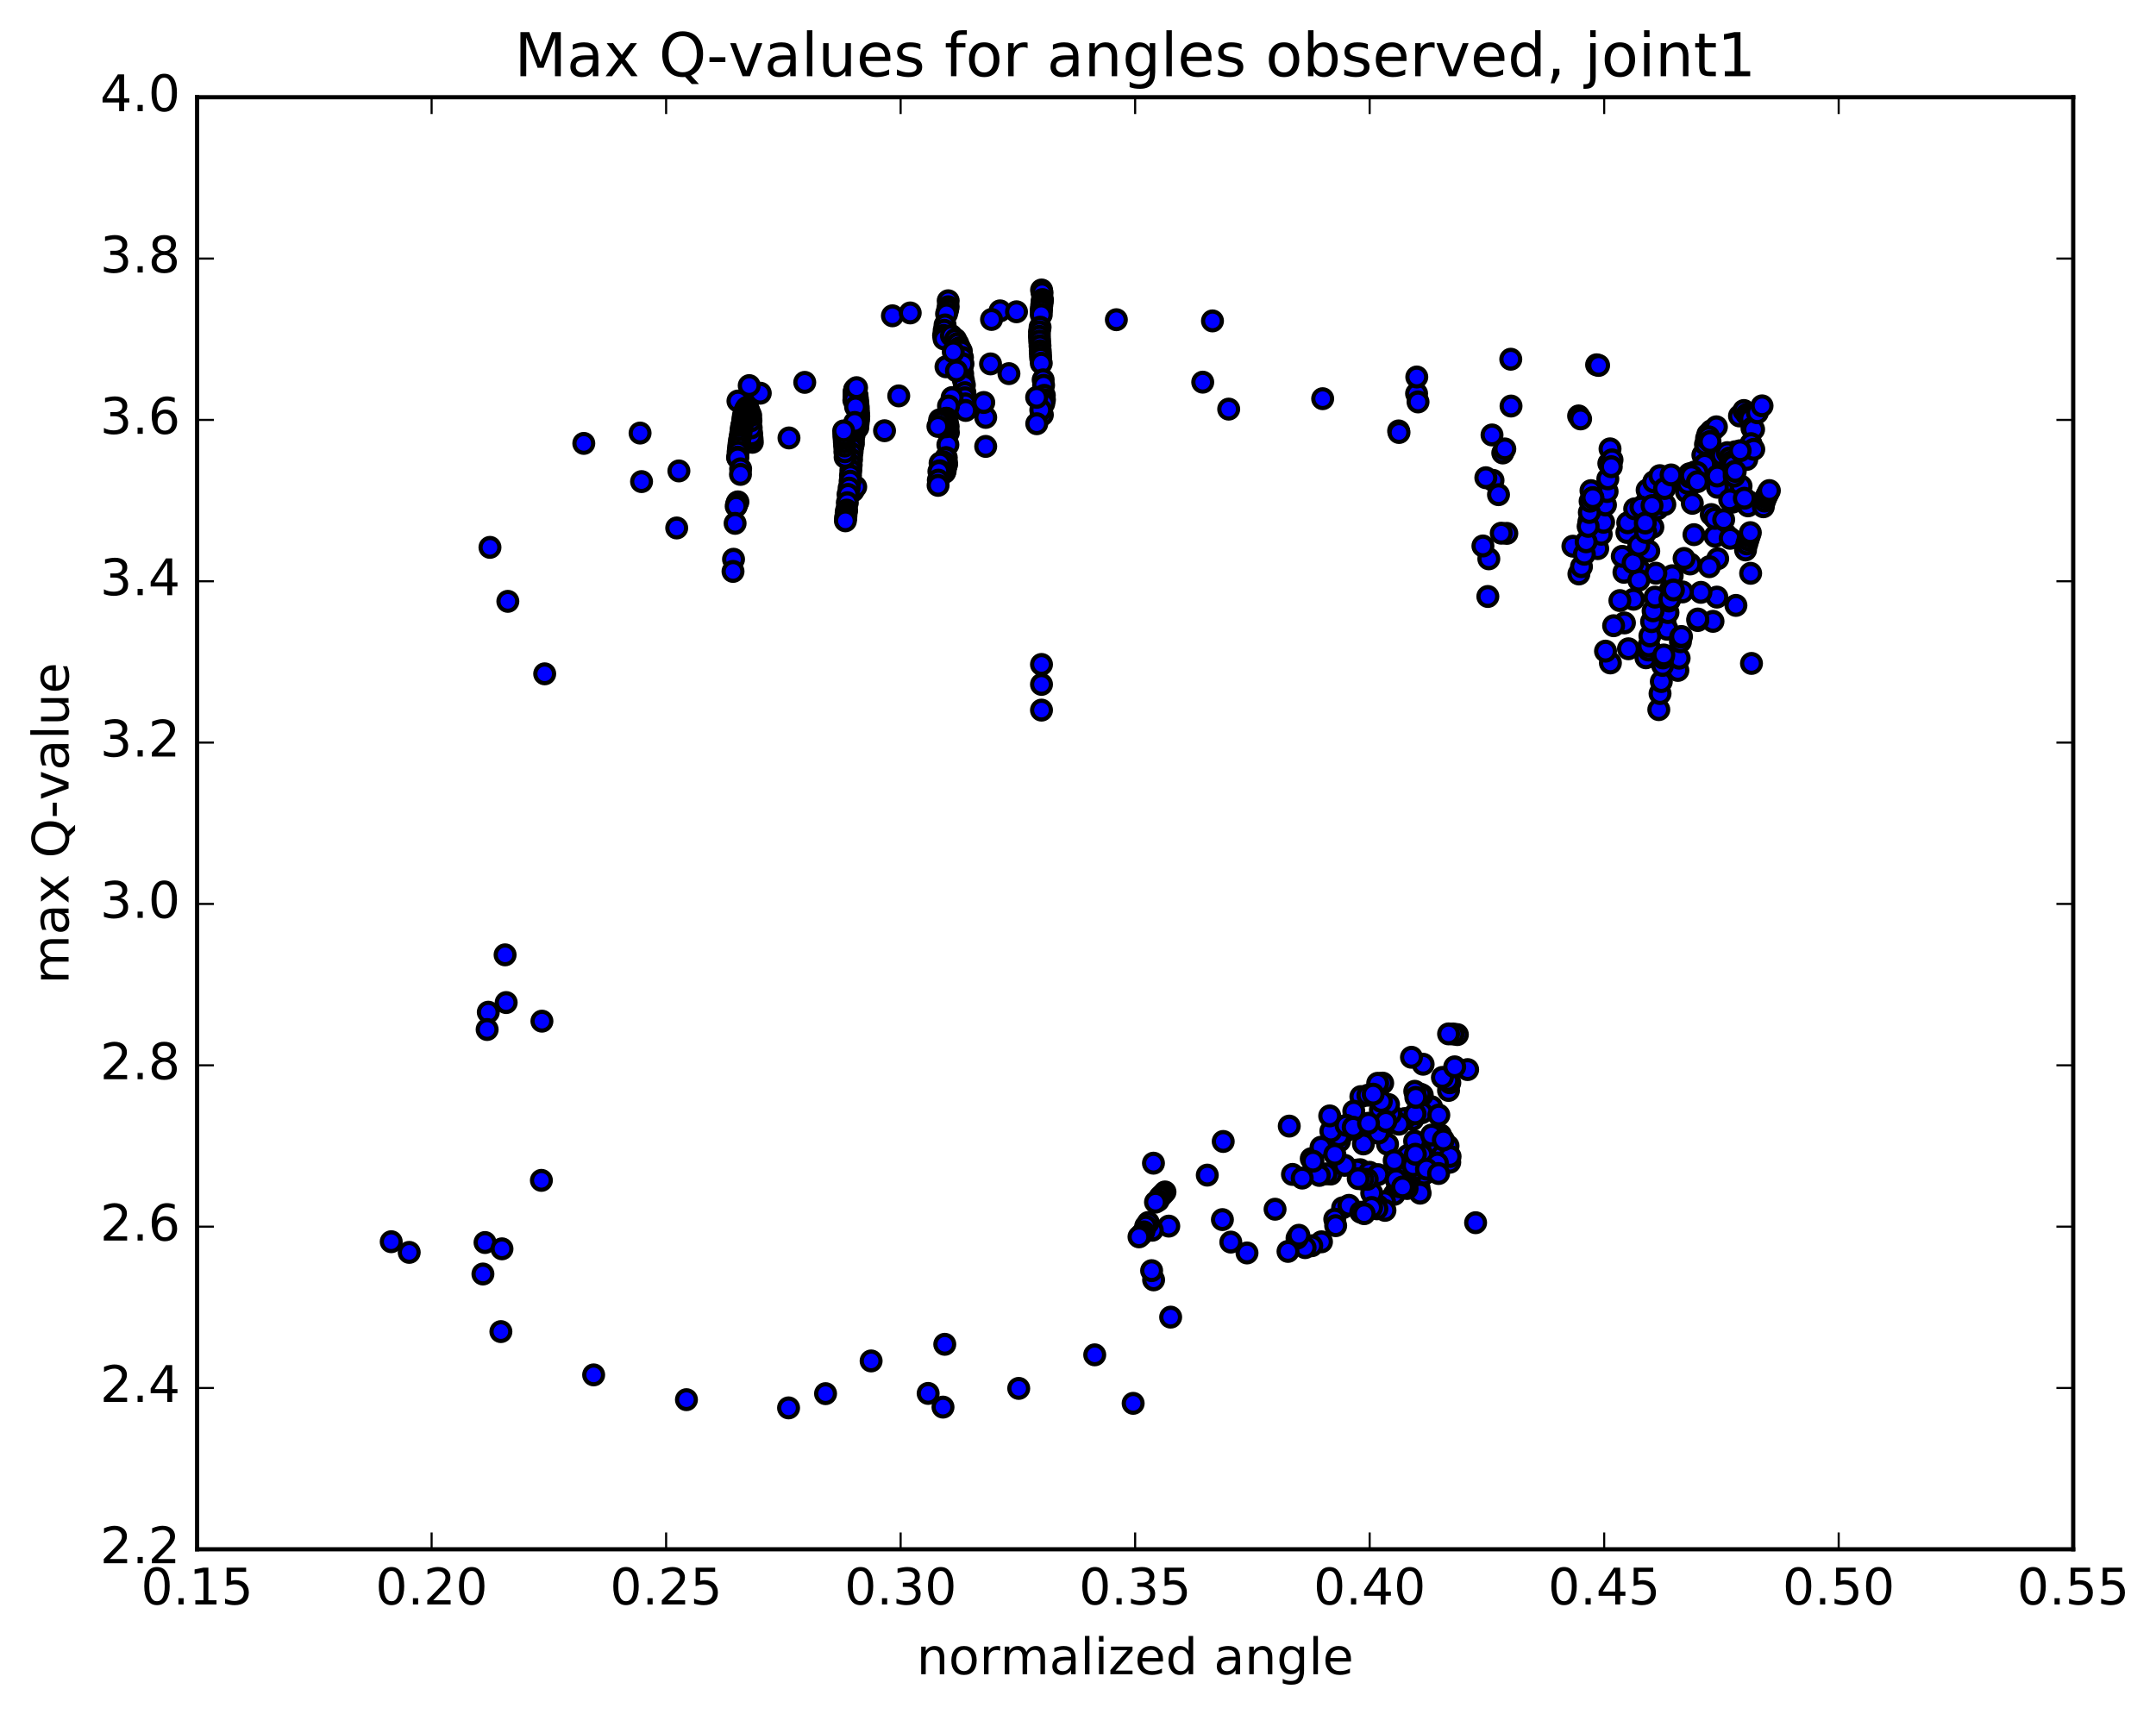 <?xml version="1.0" encoding="utf-8" standalone="no"?>
<!DOCTYPE svg PUBLIC "-//W3C//DTD SVG 1.1//EN"
  "http://www.w3.org/Graphics/SVG/1.1/DTD/svg11.dtd">
<!-- Created with matplotlib (http://matplotlib.org/) -->
<svg height="408pt" version="1.1" viewBox="0 0 513 408" width="513pt" xmlns="http://www.w3.org/2000/svg" xmlns:xlink="http://www.w3.org/1999/xlink">
 <defs>
  <style type="text/css">
*{stroke-linecap:butt;stroke-linejoin:round;stroke-miterlimit:100000;}
  </style>
 </defs>
 <g id="figure_1">
  <g id="patch_1">
   <path d="M 0 408.169 
L 513.857 408.169 
L 513.857 0 
L 0 0 
z
" style="fill:#ffffff;"/>
  </g>
  <g id="axes_1">
   <g id="patch_2">
    <path d="M 46.898 368.742 
L 493.298 368.742 
L 493.298 23.142 
L 46.898 23.142 
z
" style="fill:#ffffff;"/>
   </g>
   <g id="PathCollection_1">
    <defs>
     <path d="M 0 2.236 
C 0.593 2.236 1.162 2 1.581 1.581 
C 2 1.162 2.236 0.593 2.236 0 
C 2.236 -0.593 2 -1.162 1.581 -1.581 
C 1.162 -2 0.593 -2.236 0 -2.236 
C -0.593 -2.236 -1.162 -2 -1.581 -1.581 
C -2 -1.162 -2.236 -0.593 -2.236 0 
C -2.236 0.593 -2 1.162 -1.581 1.581 
C -1.162 2 -0.593 2.236 0 2.236 
z
" id="meb7abf0045" style="stroke:#000000;"/>
    </defs>
    <g clip-path="url(#pf15c168d48)">
     <use style="fill:#0000ff;stroke:#000000;" x="337.649" xlink:href="#meb7abf0045" y="282.731"/>
     <use style="fill:#0000ff;stroke:#000000;" x="247.813" xlink:href="#meb7abf0045" y="169.01"/>
     <use style="fill:#0000ff;stroke:#000000;" x="234.537" xlink:href="#meb7abf0045" y="106.247"/>
     <use style="fill:#0000ff;stroke:#000000;" x="225.616" xlink:href="#meb7abf0045" y="71.582"/>
     <use style="fill:#0000ff;stroke:#000000;" x="225.614" xlink:href="#meb7abf0045" y="73.013"/>
     <use style="fill:#0000ff;stroke:#000000;" x="225.48" xlink:href="#meb7abf0045" y="73.79"/>
     <use style="fill:#0000ff;stroke:#000000;" x="225.23" xlink:href="#meb7abf0045" y="74.703"/>
     <use style="fill:#0000ff;stroke:#000000;" x="225.089" xlink:href="#meb7abf0045" y="87.295"/>
     <use style="fill:#0000ff;stroke:#000000;" x="225.06" xlink:href="#meb7abf0045" y="78.517"/>
     <use style="fill:#0000ff;stroke:#000000;" x="224.869" xlink:href="#meb7abf0045" y="77.333"/>
     <use style="fill:#0000ff;stroke:#000000;" x="224.661" xlink:href="#meb7abf0045" y="78.615"/>
     <use style="fill:#0000ff;stroke:#000000;" x="224.514" xlink:href="#meb7abf0045" y="79.834"/>
     <use style="fill:#0000ff;stroke:#000000;" x="224.637" xlink:href="#meb7abf0045" y="80.665"/>
     <use style="fill:#0000ff;stroke:#000000;" x="226.388" xlink:href="#meb7abf0045" y="79.885"/>
     <use style="fill:#0000ff;stroke:#000000;" x="227.364" xlink:href="#meb7abf0045" y="80.76"/>
     <use style="fill:#0000ff;stroke:#000000;" x="227.885" xlink:href="#meb7abf0045" y="81.733"/>
     <use style="fill:#0000ff;stroke:#000000;" x="228.332" xlink:href="#meb7abf0045" y="82.756"/>
     <use style="fill:#0000ff;stroke:#000000;" x="228.737" xlink:href="#meb7abf0045" y="83.552"/>
     <use style="fill:#0000ff;stroke:#000000;" x="229.008" xlink:href="#meb7abf0045" y="85.073"/>
     <use style="fill:#0000ff;stroke:#000000;" x="228.967" xlink:href="#meb7abf0045" y="87.075"/>
     <use style="fill:#0000ff;stroke:#000000;" x="229.06" xlink:href="#meb7abf0045" y="88.991"/>
     <use style="fill:#0000ff;stroke:#000000;" x="229.239" xlink:href="#meb7abf0045" y="90.506"/>
     <use style="fill:#0000ff;stroke:#000000;" x="229.466" xlink:href="#meb7abf0045" y="91.651"/>
     <use style="fill:#0000ff;stroke:#000000;" x="229.597" xlink:href="#meb7abf0045" y="93.458"/>
     <use style="fill:#0000ff;stroke:#000000;" x="229.598" xlink:href="#meb7abf0045" y="94.661"/>
     <use style="fill:#0000ff;stroke:#000000;" x="229.697" xlink:href="#meb7abf0045" y="96.125"/>
     <use style="fill:#0000ff;stroke:#000000;" x="229.776" xlink:href="#meb7abf0045" y="97.685"/>
     <use style="fill:#0000ff;stroke:#000000;" x="229.135" xlink:href="#meb7abf0045" y="86.593"/>
     <use style="fill:#0000ff;stroke:#000000;" x="226.819" xlink:href="#meb7abf0045" y="83.734"/>
     <use style="fill:#0000ff;stroke:#000000;" x="226.545" xlink:href="#meb7abf0045" y="94.624"/>
     <use style="fill:#0000ff;stroke:#000000;" x="213.848" xlink:href="#meb7abf0045" y="94.221"/>
     <use style="fill:#0000ff;stroke:#000000;" x="191.481" xlink:href="#meb7abf0045" y="91.004"/>
     <use style="fill:#0000ff;stroke:#000000;" x="180.902" xlink:href="#meb7abf0045" y="93.583"/>
     <use style="fill:#0000ff;stroke:#000000;" x="178.271" xlink:href="#meb7abf0045" y="91.773"/>
     <use style="fill:#0000ff;stroke:#000000;" x="175.589" xlink:href="#meb7abf0045" y="95.444"/>
     <use style="fill:#0000ff;stroke:#000000;" x="161.538" xlink:href="#meb7abf0045" y="112.081"/>
     <use style="fill:#0000ff;stroke:#000000;" x="152.652" xlink:href="#meb7abf0045" y="114.622"/>
     <use style="fill:#0000ff;stroke:#000000;" x="152.299" xlink:href="#meb7abf0045" y="103.07"/>
     <use style="fill:#0000ff;stroke:#000000;" x="138.909" xlink:href="#meb7abf0045" y="105.531"/>
     <use style="fill:#0000ff;stroke:#000000;" x="116.583" xlink:href="#meb7abf0045" y="130.274"/>
     <use style="fill:#0000ff;stroke:#000000;" x="120.837" xlink:href="#meb7abf0045" y="143.121"/>
     <use style="fill:#0000ff;stroke:#000000;" x="129.605" xlink:href="#meb7abf0045" y="160.372"/>
     <use style="fill:#0000ff;stroke:#000000;" x="116.185" xlink:href="#meb7abf0045" y="240.904"/>
     <use style="fill:#0000ff;stroke:#000000;" x="120.441" xlink:href="#meb7abf0045" y="238.612"/>
     <use style="fill:#0000ff;stroke:#000000;" x="115.912" xlink:href="#meb7abf0045" y="245.026"/>
     <use style="fill:#0000ff;stroke:#000000;" x="120.183" xlink:href="#meb7abf0045" y="227.256"/>
     <use style="fill:#0000ff;stroke:#000000;" x="128.946" xlink:href="#meb7abf0045" y="243.039"/>
     <use style="fill:#0000ff;stroke:#000000;" x="128.82" xlink:href="#meb7abf0045" y="280.931"/>
     <use style="fill:#0000ff;stroke:#000000;" x="115.407" xlink:href="#meb7abf0045" y="295.726"/>
     <use style="fill:#0000ff;stroke:#000000;" x="93.089" xlink:href="#meb7abf0045" y="295.53"/>
     <use style="fill:#0000ff;stroke:#000000;" x="97.37" xlink:href="#meb7abf0045" y="298.07"/>
     <use style="fill:#0000ff;stroke:#000000;" x="119.44" xlink:href="#meb7abf0045" y="297.225"/>
     <use style="fill:#0000ff;stroke:#000000;" x="114.906" xlink:href="#meb7abf0045" y="303.218"/>
     <use style="fill:#0000ff;stroke:#000000;" x="119.182" xlink:href="#meb7abf0045" y="316.925"/>
     <use style="fill:#0000ff;stroke:#000000;" x="141.254" xlink:href="#meb7abf0045" y="327.226"/>
     <use style="fill:#0000ff;stroke:#000000;" x="163.334" xlink:href="#meb7abf0045" y="333.124"/>
     <use style="fill:#0000ff;stroke:#000000;" x="187.632" xlink:href="#meb7abf0045" y="335.082"/>
     <use style="fill:#0000ff;stroke:#000000;" x="196.434" xlink:href="#meb7abf0045" y="331.694"/>
     <use style="fill:#0000ff;stroke:#000000;" x="207.276" xlink:href="#meb7abf0045" y="323.907"/>
     <use style="fill:#0000ff;stroke:#000000;" x="224.799" xlink:href="#meb7abf0045" y="319.948"/>
     <use style="fill:#0000ff;stroke:#000000;" x="220.847" xlink:href="#meb7abf0045" y="331.639"/>
     <use style="fill:#0000ff;stroke:#000000;" x="224.379" xlink:href="#meb7abf0045" y="334.897"/>
     <use style="fill:#0000ff;stroke:#000000;" x="242.395" xlink:href="#meb7abf0045" y="330.444"/>
     <use style="fill:#0000ff;stroke:#000000;" x="260.48" xlink:href="#meb7abf0045" y="322.455"/>
     <use style="fill:#0000ff;stroke:#000000;" x="278.546" xlink:href="#meb7abf0045" y="313.482"/>
     <use style="fill:#0000ff;stroke:#000000;" x="296.715" xlink:href="#meb7abf0045" y="298.208"/>
     <use style="fill:#0000ff;stroke:#000000;" x="292.857" xlink:href="#meb7abf0045" y="295.622"/>
     <use style="fill:#0000ff;stroke:#000000;" x="274.49" xlink:href="#meb7abf0045" y="304.611"/>
     <use style="fill:#0000ff;stroke:#000000;" x="278.098" xlink:href="#meb7abf0045" y="291.818"/>
     <use style="fill:#0000ff;stroke:#000000;" x="274.177" xlink:href="#meb7abf0045" y="292.8"/>
     <use style="fill:#0000ff;stroke:#000000;" x="277.197" xlink:href="#meb7abf0045" y="283.686"/>
     <use style="fill:#0000ff;stroke:#000000;" x="273.217" xlink:href="#meb7abf0045" y="290.957"/>
     <use style="fill:#0000ff;stroke:#000000;" x="276.609" xlink:href="#meb7abf0045" y="284.321"/>
     <use style="fill:#0000ff;stroke:#000000;" x="272.614" xlink:href="#meb7abf0045" y="291.825"/>
     <use style="fill:#0000ff;stroke:#000000;" x="276.005" xlink:href="#meb7abf0045" y="284.896"/>
     <use style="fill:#0000ff;stroke:#000000;" x="269.626" xlink:href="#meb7abf0045" y="334.002"/>
     <use style="fill:#0000ff;stroke:#000000;" x="274.018" xlink:href="#meb7abf0045" y="302.419"/>
     <use style="fill:#0000ff;stroke:#000000;" x="272.149" xlink:href="#meb7abf0045" y="293.185"/>
     <use style="fill:#0000ff;stroke:#000000;" x="275.585" xlink:href="#meb7abf0045" y="285.728"/>
     <use style="fill:#0000ff;stroke:#000000;" x="271.565" xlink:href="#meb7abf0045" y="293.856"/>
     <use style="fill:#0000ff;stroke:#000000;" x="274.942" xlink:href="#meb7abf0045" y="286.118"/>
     <use style="fill:#0000ff;stroke:#000000;" x="271.015" xlink:href="#meb7abf0045" y="294.373"/>
     <use style="fill:#0000ff;stroke:#000000;" x="274.454" xlink:href="#meb7abf0045" y="276.842"/>
     <use style="fill:#0000ff;stroke:#000000;" x="291.054" xlink:href="#meb7abf0045" y="271.673"/>
     <use style="fill:#0000ff;stroke:#000000;" x="287.261" xlink:href="#meb7abf0045" y="279.684"/>
     <use style="fill:#0000ff;stroke:#000000;" x="290.862" xlink:href="#meb7abf0045" y="290.268"/>
     <use style="fill:#0000ff;stroke:#000000;" x="307.531" xlink:href="#meb7abf0045" y="279.514"/>
     <use style="fill:#0000ff;stroke:#000000;" x="303.392" xlink:href="#meb7abf0045" y="287.8"/>
     <use style="fill:#0000ff;stroke:#000000;" x="306.769" xlink:href="#meb7abf0045" y="268.013"/>
     <use style="fill:#0000ff;stroke:#000000;" x="323.805" xlink:href="#meb7abf0045" y="260.994"/>
     <use style="fill:#0000ff;stroke:#000000;" x="320.16" xlink:href="#meb7abf0045" y="269.21"/>
     <use style="fill:#0000ff;stroke:#000000;" x="323.616" xlink:href="#meb7abf0045" y="278.391"/>
     <use style="fill:#0000ff;stroke:#000000;" x="319.467" xlink:href="#meb7abf0045" y="287.459"/>
     <use style="fill:#0000ff;stroke:#000000;" x="322.866" xlink:href="#meb7abf0045" y="278.48"/>
     <use style="fill:#0000ff;stroke:#000000;" x="318.72" xlink:href="#meb7abf0045" y="271.577"/>
     <use style="fill:#0000ff;stroke:#000000;" x="322.121" xlink:href="#meb7abf0045" y="264.467"/>
     <use style="fill:#0000ff;stroke:#000000;" x="338.621" xlink:href="#meb7abf0045" y="253.292"/>
     <use style="fill:#0000ff;stroke:#000000;" x="334.988" xlink:href="#meb7abf0045" y="274.988"/>
     <use style="fill:#0000ff;stroke:#000000;" x="317.595" xlink:href="#meb7abf0045" y="290.168"/>
     <use style="fill:#0000ff;stroke:#000000;" x="320.968" xlink:href="#meb7abf0045" y="286.873"/>
     <use style="fill:#0000ff;stroke:#000000;" x="316.644" xlink:href="#meb7abf0045" y="279.424"/>
     <use style="fill:#0000ff;stroke:#000000;" x="319.978" xlink:href="#meb7abf0045" y="277.357"/>
     <use style="fill:#0000ff;stroke:#000000;" x="336.16" xlink:href="#meb7abf0045" y="266.44"/>
     <use style="fill:#0000ff;stroke:#000000;" x="342.224" xlink:href="#meb7abf0045" y="272.654"/>
     <use style="fill:#0000ff;stroke:#000000;" x="331.752" xlink:href="#meb7abf0045" y="284.26"/>
     <use style="fill:#0000ff;stroke:#000000;" x="314.434" xlink:href="#meb7abf0045" y="295.553"/>
     <use style="fill:#0000ff;stroke:#000000;" x="317.811" xlink:href="#meb7abf0045" y="291.716"/>
     <use style="fill:#0000ff;stroke:#000000;" x="334.265" xlink:href="#meb7abf0045" y="266.221"/>
     <use style="fill:#0000ff;stroke:#000000;" x="340.623" xlink:href="#meb7abf0045" y="263.415"/>
     <use style="fill:#0000ff;stroke:#000000;" x="330.154" xlink:href="#meb7abf0045" y="272.333"/>
     <use style="fill:#0000ff;stroke:#000000;" x="333.531" xlink:href="#meb7abf0045" y="277.38"/>
     <use style="fill:#0000ff;stroke:#000000;" x="329.443" xlink:href="#meb7abf0045" y="286"/>
     <use style="fill:#0000ff;stroke:#000000;" x="312.124" xlink:href="#meb7abf0045" y="296.493"/>
     <use style="fill:#0000ff;stroke:#000000;" x="315.501" xlink:href="#meb7abf0045" y="279.383"/>
     <use style="fill:#0000ff;stroke:#000000;" x="331.95" xlink:href="#meb7abf0045" y="266.879"/>
     <use style="fill:#0000ff;stroke:#000000;" x="338.304" xlink:href="#meb7abf0045" y="264.832"/>
     <use style="fill:#0000ff;stroke:#000000;" x="338.326" xlink:href="#meb7abf0045" y="274.8"/>
     <use style="fill:#0000ff;stroke:#000000;" x="327.849" xlink:href="#meb7abf0045" y="286.99"/>
     <use style="fill:#0000ff;stroke:#000000;" x="310.538" xlink:href="#meb7abf0045" y="296.945"/>
     <use style="fill:#0000ff;stroke:#000000;" x="313.92" xlink:href="#meb7abf0045" y="279.75"/>
     <use style="fill:#0000ff;stroke:#000000;" x="330.356" xlink:href="#meb7abf0045" y="267.336"/>
     <use style="fill:#0000ff;stroke:#000000;" x="336.706" xlink:href="#meb7abf0045" y="265.119"/>
     <use style="fill:#0000ff;stroke:#000000;" x="336.593" xlink:href="#meb7abf0045" y="271.578"/>
     <use style="fill:#0000ff;stroke:#000000;" x="325.869" xlink:href="#meb7abf0045" y="279.008"/>
     <use style="fill:#0000ff;stroke:#000000;" x="308.62" xlink:href="#meb7abf0045" y="294.687"/>
     <use style="fill:#0000ff;stroke:#000000;" x="312.005" xlink:href="#meb7abf0045" y="275.766"/>
     <use style="fill:#0000ff;stroke:#000000;" x="328.453" xlink:href="#meb7abf0045" y="264.151"/>
     <use style="fill:#0000ff;stroke:#000000;" x="324.412" xlink:href="#meb7abf0045" y="272.264"/>
     <use style="fill:#0000ff;stroke:#000000;" x="327.881" xlink:href="#meb7abf0045" y="279.566"/>
     <use style="fill:#0000ff;stroke:#000000;" x="323.779" xlink:href="#meb7abf0045" y="288.511"/>
     <use style="fill:#0000ff;stroke:#000000;" x="306.468" xlink:href="#meb7abf0045" y="297.838"/>
     <use style="fill:#0000ff;stroke:#000000;" x="309.85" xlink:href="#meb7abf0045" y="280.388"/>
     <use style="fill:#0000ff;stroke:#000000;" x="328.001" xlink:href="#meb7abf0045" y="269.68"/>
     <use style="fill:#0000ff;stroke:#000000;" x="344.667" xlink:href="#meb7abf0045" y="259.527"/>
     <use style="fill:#0000ff;stroke:#000000;" x="351.105" xlink:href="#meb7abf0045" y="291.008"/>
     <use style="fill:#0000ff;stroke:#000000;" x="337.908" xlink:href="#meb7abf0045" y="283.98"/>
     <use style="fill:#0000ff;stroke:#000000;" x="318.587" xlink:href="#meb7abf0045" y="270.333"/>
     <use style="fill:#0000ff;stroke:#000000;" x="322.213" xlink:href="#meb7abf0045" y="268.685"/>
     <use style="fill:#0000ff;stroke:#000000;" x="338.855" xlink:href="#meb7abf0045" y="279.451"/>
     <use style="fill:#0000ff;stroke:#000000;" x="334.801" xlink:href="#meb7abf0045" y="282.87"/>
     <use style="fill:#0000ff;stroke:#000000;" x="338.416" xlink:href="#meb7abf0045" y="260.63"/>
     <use style="fill:#0000ff;stroke:#000000;" x="344.969" xlink:href="#meb7abf0045" y="257.695"/>
     <use style="fill:#0000ff;stroke:#000000;" x="344.954" xlink:href="#meb7abf0045" y="276.62"/>
     <use style="fill:#0000ff;stroke:#000000;" x="334.328" xlink:href="#meb7abf0045" y="282.697"/>
     <use style="fill:#0000ff;stroke:#000000;" x="337.92" xlink:href="#meb7abf0045" y="260.388"/>
     <use style="fill:#0000ff;stroke:#000000;" x="344.498" xlink:href="#meb7abf0045" y="257.148"/>
     <use style="fill:#0000ff;stroke:#000000;" x="344.548" xlink:href="#meb7abf0045" y="272.728"/>
     <use style="fill:#0000ff;stroke:#000000;" x="334.072" xlink:href="#meb7abf0045" y="278.098"/>
     <use style="fill:#0000ff;stroke:#000000;" x="316.662" xlink:href="#meb7abf0045" y="269.212"/>
     <use style="fill:#0000ff;stroke:#000000;" x="320.297" xlink:href="#meb7abf0045" y="267.827"/>
     <use style="fill:#0000ff;stroke:#000000;" x="336.982" xlink:href="#meb7abf0045" y="278.315"/>
     <use style="fill:#0000ff;stroke:#000000;" x="332.968" xlink:href="#meb7abf0045" y="282.441"/>
     <use style="fill:#0000ff;stroke:#000000;" x="336.631" xlink:href="#meb7abf0045" y="259.73"/>
     <use style="fill:#0000ff;stroke:#000000;" x="343.21" xlink:href="#meb7abf0045" y="256.427"/>
     <use style="fill:#0000ff;stroke:#000000;" x="343.194" xlink:href="#meb7abf0045" y="274.899"/>
     <use style="fill:#0000ff;stroke:#000000;" x="332.589" xlink:href="#meb7abf0045" y="282.195"/>
     <use style="fill:#0000ff;stroke:#000000;" x="336.255" xlink:href="#meb7abf0045" y="277.422"/>
     <use style="fill:#0000ff;stroke:#000000;" x="332.206" xlink:href="#meb7abf0045" y="280.754"/>
     <use style="fill:#0000ff;stroke:#000000;" x="325.48" xlink:href="#meb7abf0045" y="260.667"/>
     <use style="fill:#0000ff;stroke:#000000;" x="335.848" xlink:href="#meb7abf0045" y="251.634"/>
     <use style="fill:#0000ff;stroke:#000000;" x="342.353" xlink:href="#meb7abf0045" y="265.384"/>
     <use style="fill:#0000ff;stroke:#000000;" x="331.739" xlink:href="#meb7abf0045" y="276.235"/>
     <use style="fill:#0000ff;stroke:#000000;" x="314.333" xlink:href="#meb7abf0045" y="273.039"/>
     <use style="fill:#0000ff;stroke:#000000;" x="317.606" xlink:href="#meb7abf0045" y="274.732"/>
     <use style="fill:#0000ff;stroke:#000000;" x="333.728" xlink:href="#meb7abf0045" y="282.505"/>
     <use style="fill:#0000ff;stroke:#000000;" x="329.537" xlink:href="#meb7abf0045" y="288.071"/>
     <use style="fill:#0000ff;stroke:#000000;" x="332.858" xlink:href="#meb7abf0045" y="267.55"/>
     <use style="fill:#0000ff;stroke:#000000;" x="349.212" xlink:href="#meb7abf0045" y="254.565"/>
     <use style="fill:#0000ff;stroke:#000000;" x="345.032" xlink:href="#meb7abf0045" y="275.242"/>
     <use style="fill:#0000ff;stroke:#000000;" x="327.621" xlink:href="#meb7abf0045" y="287.702"/>
     <use style="fill:#0000ff;stroke:#000000;" x="330.885" xlink:href="#meb7abf0045" y="265.108"/>
     <use style="fill:#0000ff;stroke:#000000;" x="336.884" xlink:href="#meb7abf0045" y="261.177"/>
     <use style="fill:#0000ff;stroke:#000000;" x="326.392" xlink:href="#meb7abf0045" y="283.962"/>
     <use style="fill:#0000ff;stroke:#000000;" x="309.056" xlink:href="#meb7abf0045" y="293.997"/>
     <use style="fill:#0000ff;stroke:#000000;" x="312.412" xlink:href="#meb7abf0045" y="276.369"/>
     <use style="fill:#0000ff;stroke:#000000;" x="330.387" xlink:href="#meb7abf0045" y="262.88"/>
     <use style="fill:#0000ff;stroke:#000000;" x="336.786" xlink:href="#meb7abf0045" y="274.715"/>
     <use style="fill:#0000ff;stroke:#000000;" x="326.371" xlink:href="#meb7abf0045" y="287.384"/>
     <use style="fill:#0000ff;stroke:#000000;" x="329.762" xlink:href="#meb7abf0045" y="266.881"/>
     <use style="fill:#0000ff;stroke:#000000;" x="346.131" xlink:href="#meb7abf0045" y="253.91"/>
     <use style="fill:#0000ff;stroke:#000000;" x="342.007" xlink:href="#meb7abf0045" y="276.812"/>
     <use style="fill:#0000ff;stroke:#000000;" x="324.6" xlink:href="#meb7abf0045" y="288.859"/>
     <use style="fill:#0000ff;stroke:#000000;" x="328.672" xlink:href="#meb7abf0045" y="262.137"/>
     <use style="fill:#0000ff;stroke:#000000;" x="346.768" xlink:href="#meb7abf0045" y="246.235"/>
     <use style="fill:#0000ff;stroke:#000000;" x="342.771" xlink:href="#meb7abf0045" y="270.121"/>
     <use style="fill:#0000ff;stroke:#000000;" x="325.321" xlink:href="#meb7abf0045" y="280.681"/>
     <use style="fill:#0000ff;stroke:#000000;" x="328.997" xlink:href="#meb7abf0045" y="257.787"/>
     <use style="fill:#0000ff;stroke:#000000;" x="345.761" xlink:href="#meb7abf0045" y="246.091"/>
     <use style="fill:#0000ff;stroke:#000000;" x="341.697" xlink:href="#meb7abf0045" y="270.143"/>
     <use style="fill:#0000ff;stroke:#000000;" x="324.231" xlink:href="#meb7abf0045" y="280.624"/>
     <use style="fill:#0000ff;stroke:#000000;" x="327.809" xlink:href="#meb7abf0045" y="257.826"/>
     <use style="fill:#0000ff;stroke:#000000;" x="344.677" xlink:href="#meb7abf0045" y="246.071"/>
     <use style="fill:#0000ff;stroke:#000000;" x="340.621" xlink:href="#meb7abf0045" y="270.149"/>
     <use style="fill:#0000ff;stroke:#000000;" x="323.179" xlink:href="#meb7abf0045" y="280.515"/>
     <use style="fill:#0000ff;stroke:#000000;" x="316.393" xlink:href="#meb7abf0045" y="265.589"/>
     <use style="fill:#0000ff;stroke:#000000;" x="326.735" xlink:href="#meb7abf0045" y="260.415"/>
     <use style="fill:#0000ff;stroke:#000000;" x="343.438" xlink:href="#meb7abf0045" y="271.306"/>
     <use style="fill:#0000ff;stroke:#000000;" x="339.413" xlink:href="#meb7abf0045" y="278.263"/>
     <use style="fill:#0000ff;stroke:#000000;" x="321.983" xlink:href="#meb7abf0045" y="268.285"/>
     <use style="fill:#0000ff;stroke:#000000;" x="325.623" xlink:href="#meb7abf0045" y="267.337"/>
     <use style="fill:#0000ff;stroke:#000000;" x="342.296" xlink:href="#meb7abf0045" y="279.299"/>
     <use style="fill:#0000ff;stroke:#000000;" x="247.813" xlink:href="#meb7abf0045" y="158.14"/>
     <use style="fill:#0000ff;stroke:#000000;" x="234.537" xlink:href="#meb7abf0045" y="99.342"/>
     <use style="fill:#0000ff;stroke:#000000;" x="212.343" xlink:href="#meb7abf0045" y="75.162"/>
     <use style="fill:#0000ff;stroke:#000000;" x="216.58" xlink:href="#meb7abf0045" y="74.481"/>
     <use style="fill:#0000ff;stroke:#000000;" x="237.951" xlink:href="#meb7abf0045" y="73.988"/>
     <use style="fill:#0000ff;stroke:#000000;" x="235.925" xlink:href="#meb7abf0045" y="76.031"/>
     <use style="fill:#0000ff;stroke:#000000;" x="241.866" xlink:href="#meb7abf0045" y="74.206"/>
     <use style="fill:#0000ff;stroke:#000000;" x="265.627" xlink:href="#meb7abf0045" y="76.091"/>
     <use style="fill:#0000ff;stroke:#000000;" x="288.496" xlink:href="#meb7abf0045" y="76.377"/>
     <use style="fill:#0000ff;stroke:#000000;" x="286.179" xlink:href="#meb7abf0045" y="90.956"/>
     <use style="fill:#0000ff;stroke:#000000;" x="292.356" xlink:href="#meb7abf0045" y="97.373"/>
     <use style="fill:#0000ff;stroke:#000000;" x="314.716" xlink:href="#meb7abf0045" y="94.89"/>
     <use style="fill:#0000ff;stroke:#000000;" x="337.062" xlink:href="#meb7abf0045" y="93.673"/>
     <use style="fill:#0000ff;stroke:#000000;" x="332.793" xlink:href="#meb7abf0045" y="102.558"/>
     <use style="fill:#0000ff;stroke:#000000;" x="337.111" xlink:href="#meb7abf0045" y="89.723"/>
     <use style="fill:#0000ff;stroke:#000000;" x="332.882" xlink:href="#meb7abf0045" y="102.935"/>
     <use style="fill:#0000ff;stroke:#000000;" x="337.406" xlink:href="#meb7abf0045" y="95.661"/>
     <use style="fill:#0000ff;stroke:#000000;" x="359.473" xlink:href="#meb7abf0045" y="85.496"/>
     <use style="fill:#0000ff;stroke:#000000;" x="355.011" xlink:href="#meb7abf0045" y="103.521"/>
     <use style="fill:#0000ff;stroke:#000000;" x="359.535" xlink:href="#meb7abf0045" y="96.641"/>
     <use style="fill:#0000ff;stroke:#000000;" x="355.252" xlink:href="#meb7abf0045" y="114.322"/>
     <use style="fill:#0000ff;stroke:#000000;" x="357.571" xlink:href="#meb7abf0045" y="107.809"/>
     <use style="fill:#0000ff;stroke:#000000;" x="379.898" xlink:href="#meb7abf0045" y="86.823"/>
     <use style="fill:#0000ff;stroke:#000000;" x="375.615" xlink:href="#meb7abf0045" y="98.99"/>
     <use style="fill:#0000ff;stroke:#000000;" x="353.54" xlink:href="#meb7abf0045" y="113.698"/>
     <use style="fill:#0000ff;stroke:#000000;" x="358.056" xlink:href="#meb7abf0045" y="106.844"/>
     <use style="fill:#0000ff;stroke:#000000;" x="380.373" xlink:href="#meb7abf0045" y="86.97"/>
     <use style="fill:#0000ff;stroke:#000000;" x="376.09" xlink:href="#meb7abf0045" y="99.705"/>
     <use style="fill:#0000ff;stroke:#000000;" x="354.018" xlink:href="#meb7abf0045" y="141.966"/>
     <use style="fill:#0000ff;stroke:#000000;" x="358.532" xlink:href="#meb7abf0045" y="126.947"/>
     <use style="fill:#0000ff;stroke:#000000;" x="354.251" xlink:href="#meb7abf0045" y="133.003"/>
     <use style="fill:#0000ff;stroke:#000000;" x="356.553" xlink:href="#meb7abf0045" y="117.735"/>
     <use style="fill:#0000ff;stroke:#000000;" x="352.847" xlink:href="#meb7abf0045" y="129.941"/>
     <use style="fill:#0000ff;stroke:#000000;" x="357.206" xlink:href="#meb7abf0045" y="126.903"/>
     <use style="fill:#0000ff;stroke:#000000;" x="378.062" xlink:href="#meb7abf0045" y="124.152"/>
     <use style="fill:#0000ff;stroke:#000000;" x="374.254" xlink:href="#meb7abf0045" y="129.998"/>
     <use style="fill:#0000ff;stroke:#000000;" x="379.597" xlink:href="#meb7abf0045" y="130.458"/>
     <use style="fill:#0000ff;stroke:#000000;" x="375.682" xlink:href="#meb7abf0045" y="136.607"/>
     <use style="fill:#0000ff;stroke:#000000;" x="380.164" xlink:href="#meb7abf0045" y="130.577"/>
     <use style="fill:#0000ff;stroke:#000000;" x="376.294" xlink:href="#meb7abf0045" y="134.87"/>
     <use style="fill:#0000ff;stroke:#000000;" x="380.995" xlink:href="#meb7abf0045" y="127.16"/>
     <use style="fill:#0000ff;stroke:#000000;" x="376.986" xlink:href="#meb7abf0045" y="131.911"/>
     <use style="fill:#0000ff;stroke:#000000;" x="381.565" xlink:href="#meb7abf0045" y="124.305"/>
     <use style="fill:#0000ff;stroke:#000000;" x="377.409" xlink:href="#meb7abf0045" y="128.952"/>
     <use style="fill:#0000ff;stroke:#000000;" x="382.005" xlink:href="#meb7abf0045" y="120.192"/>
     <use style="fill:#0000ff;stroke:#000000;" x="377.882" xlink:href="#meb7abf0045" y="125.278"/>
     <use style="fill:#0000ff;stroke:#000000;" x="382.398" xlink:href="#meb7abf0045" y="116.986"/>
     <use style="fill:#0000ff;stroke:#000000;" x="378.169" xlink:href="#meb7abf0045" y="121.966"/>
     <use style="fill:#0000ff;stroke:#000000;" x="382.567" xlink:href="#meb7abf0045" y="113.975"/>
     <use style="fill:#0000ff;stroke:#000000;" x="378.348" xlink:href="#meb7abf0045" y="119.289"/>
     <use style="fill:#0000ff;stroke:#000000;" x="382.805" xlink:href="#meb7abf0045" y="110.29"/>
     <use style="fill:#0000ff;stroke:#000000;" x="378.556" xlink:href="#meb7abf0045" y="116.774"/>
     <use style="fill:#0000ff;stroke:#000000;" x="383.093" xlink:href="#meb7abf0045" y="106.825"/>
     <use style="fill:#0000ff;stroke:#000000;" x="379.015" xlink:href="#meb7abf0045" y="118.479"/>
     <use style="fill:#0000ff;stroke:#000000;" x="383.567" xlink:href="#meb7abf0045" y="109.445"/>
     <use style="fill:#0000ff;stroke:#000000;" x="379" xlink:href="#meb7abf0045" y="118.455"/>
     <use style="fill:#0000ff;stroke:#000000;" x="383.387" xlink:href="#meb7abf0045" y="111.077"/>
     <use style="fill:#0000ff;stroke:#000000;" x="405.184" xlink:href="#meb7abf0045" y="108.296"/>
     <use style="fill:#0000ff;stroke:#000000;" x="401.228" xlink:href="#meb7abf0045" y="115.954"/>
     <use style="fill:#0000ff;stroke:#000000;" x="405.618" xlink:href="#meb7abf0045" y="110.499"/>
     <use style="fill:#0000ff;stroke:#000000;" x="401.272" xlink:href="#meb7abf0045" y="117.03"/>
     <use style="fill:#0000ff;stroke:#000000;" x="405.803" xlink:href="#meb7abf0045" y="105.766"/>
     <use style="fill:#0000ff;stroke:#000000;" x="401.595" xlink:href="#meb7abf0045" y="115.025"/>
     <use style="fill:#0000ff;stroke:#000000;" x="406.065" xlink:href="#meb7abf0045" y="104.31"/>
     <use style="fill:#0000ff;stroke:#000000;" x="401.991" xlink:href="#meb7abf0045" y="112.753"/>
     <use style="fill:#0000ff;stroke:#000000;" x="406.368" xlink:href="#meb7abf0045" y="103.355"/>
     <use style="fill:#0000ff;stroke:#000000;" x="402.554" xlink:href="#meb7abf0045" y="112.705"/>
     <use style="fill:#0000ff;stroke:#000000;" x="407.166" xlink:href="#meb7abf0045" y="102.526"/>
     <use style="fill:#0000ff;stroke:#000000;" x="403.262" xlink:href="#meb7abf0045" y="112.321"/>
     <use style="fill:#0000ff;stroke:#000000;" x="407.816" xlink:href="#meb7abf0045" y="102.151"/>
     <use style="fill:#0000ff;stroke:#000000;" x="403.835" xlink:href="#meb7abf0045" y="112.482"/>
     <use style="fill:#0000ff;stroke:#000000;" x="408.404" xlink:href="#meb7abf0045" y="101.582"/>
     <use style="fill:#0000ff;stroke:#000000;" x="402.038" xlink:href="#meb7abf0045" y="113.518"/>
     <use style="fill:#0000ff;stroke:#000000;" x="406.558" xlink:href="#meb7abf0045" y="103.961"/>
     <use style="fill:#0000ff;stroke:#000000;" x="402.44" xlink:href="#meb7abf0045" y="113.214"/>
     <use style="fill:#0000ff;stroke:#000000;" x="406.883" xlink:href="#meb7abf0045" y="105.087"/>
     <use style="fill:#0000ff;stroke:#000000;" x="402.671" xlink:href="#meb7abf0045" y="119.793"/>
     <use style="fill:#0000ff;stroke:#000000;" x="407.183" xlink:href="#meb7abf0045" y="122.463"/>
     <use style="fill:#0000ff;stroke:#000000;" x="416.222" xlink:href="#meb7abf0045" y="119.458"/>
     <use style="fill:#0000ff;stroke:#000000;" x="403.067" xlink:href="#meb7abf0045" y="127.251"/>
     <use style="fill:#0000ff;stroke:#000000;" x="407.593" xlink:href="#meb7abf0045" y="147.884"/>
     <use style="fill:#0000ff;stroke:#000000;" x="416.548" xlink:href="#meb7abf0045" y="136.452"/>
     <use style="fill:#0000ff;stroke:#000000;" x="403.974" xlink:href="#meb7abf0045" y="147.686"/>
     <use style="fill:#0000ff;stroke:#000000;" x="383.18" xlink:href="#meb7abf0045" y="157.781"/>
     <use style="fill:#0000ff;stroke:#000000;" x="387.478" xlink:href="#meb7abf0045" y="154.411"/>
     <use style="fill:#0000ff;stroke:#000000;" x="408.517" xlink:href="#meb7abf0045" y="142.113"/>
     <use style="fill:#0000ff;stroke:#000000;" x="403.977" xlink:href="#meb7abf0045" y="147.332"/>
     <use style="fill:#0000ff;stroke:#000000;" x="382.018" xlink:href="#meb7abf0045" y="154.973"/>
     <use style="fill:#0000ff;stroke:#000000;" x="386.519" xlink:href="#meb7abf0045" y="148.258"/>
     <use style="fill:#0000ff;stroke:#000000;" x="408.709" xlink:href="#meb7abf0045" y="132.978"/>
     <use style="fill:#0000ff;stroke:#000000;" x="404.719" xlink:href="#meb7abf0045" y="140.978"/>
     <use style="fill:#0000ff;stroke:#000000;" x="383.948" xlink:href="#meb7abf0045" y="148.923"/>
     <use style="fill:#0000ff;stroke:#000000;" x="388.685" xlink:href="#meb7abf0045" y="142.623"/>
     <use style="fill:#0000ff;stroke:#000000;" x="410.648" xlink:href="#meb7abf0045" y="127.205"/>
     <use style="fill:#0000ff;stroke:#000000;" x="406.724" xlink:href="#meb7abf0045" y="134.872"/>
     <use style="fill:#0000ff;stroke:#000000;" x="385.436" xlink:href="#meb7abf0045" y="142.936"/>
     <use style="fill:#0000ff;stroke:#000000;" x="390.027" xlink:href="#meb7abf0045" y="135.578"/>
     <use style="fill:#0000ff;stroke:#000000;" x="412.258" xlink:href="#meb7abf0045" y="119.509"/>
     <use style="fill:#0000ff;stroke:#000000;" x="408.082" xlink:href="#meb7abf0045" y="127.641"/>
     <use style="fill:#0000ff;stroke:#000000;" x="386.401" xlink:href="#meb7abf0045" y="136.211"/>
     <use style="fill:#0000ff;stroke:#000000;" x="390.812" xlink:href="#meb7abf0045" y="129.17"/>
     <use style="fill:#0000ff;stroke:#000000;" x="412.474" xlink:href="#meb7abf0045" y="115.541"/>
     <use style="fill:#0000ff;stroke:#000000;" x="408.033" xlink:href="#meb7abf0045" y="123.375"/>
     <use style="fill:#0000ff;stroke:#000000;" x="386.001" xlink:href="#meb7abf0045" y="132.413"/>
     <use style="fill:#0000ff;stroke:#000000;" x="390.533" xlink:href="#meb7abf0045" y="124.05"/>
     <use style="fill:#0000ff;stroke:#000000;" x="412.87" xlink:href="#meb7abf0045" y="107.518"/>
     <use style="fill:#0000ff;stroke:#000000;" x="408.63" xlink:href="#meb7abf0045" y="115.971"/>
     <use style="fill:#0000ff;stroke:#000000;" x="387.104" xlink:href="#meb7abf0045" y="126.726"/>
     <use style="fill:#0000ff;stroke:#000000;" x="391.649" xlink:href="#meb7abf0045" y="119.675"/>
     <use style="fill:#0000ff;stroke:#000000;" x="412.945" xlink:href="#meb7abf0045" y="107.923"/>
     <use style="fill:#0000ff;stroke:#000000;" x="408.591" xlink:href="#meb7abf0045" y="113.295"/>
     <use style="fill:#0000ff;stroke:#000000;" x="387.303" xlink:href="#meb7abf0045" y="124.421"/>
     <use style="fill:#0000ff;stroke:#000000;" x="391.922" xlink:href="#meb7abf0045" y="116.634"/>
     <use style="fill:#0000ff;stroke:#000000;" x="413.896" xlink:href="#meb7abf0045" y="98.998"/>
     <use style="fill:#0000ff;stroke:#000000;" x="409.814" xlink:href="#meb7abf0045" y="108.371"/>
     <use style="fill:#0000ff;stroke:#000000;" x="388.961" xlink:href="#meb7abf0045" y="121.102"/>
     <use style="fill:#0000ff;stroke:#000000;" x="393.486" xlink:href="#meb7abf0045" y="114.665"/>
     <use style="fill:#0000ff;stroke:#000000;" x="414.942" xlink:href="#meb7abf0045" y="97.702"/>
     <use style="fill:#0000ff;stroke:#000000;" x="411.002" xlink:href="#meb7abf0045" y="107.734"/>
     <use style="fill:#0000ff;stroke:#000000;" x="390.453" xlink:href="#meb7abf0045" y="120.695"/>
     <use style="fill:#0000ff;stroke:#000000;" x="394.933" xlink:href="#meb7abf0045" y="113.204"/>
     <use style="fill:#0000ff;stroke:#000000;" x="415.643" xlink:href="#meb7abf0045" y="98.635"/>
     <use style="fill:#0000ff;stroke:#000000;" x="411.608" xlink:href="#meb7abf0045" y="108.977"/>
     <use style="fill:#0000ff;stroke:#000000;" x="416.104" xlink:href="#meb7abf0045" y="99.102"/>
     <use style="fill:#0000ff;stroke:#000000;" x="411.973" xlink:href="#meb7abf0045" y="109.923"/>
     <use style="fill:#0000ff;stroke:#000000;" x="416.532" xlink:href="#meb7abf0045" y="99.606"/>
     <use style="fill:#0000ff;stroke:#000000;" x="412.416" xlink:href="#meb7abf0045" y="110.637"/>
     <use style="fill:#0000ff;stroke:#000000;" x="416.865" xlink:href="#meb7abf0045" y="101.905"/>
     <use style="fill:#0000ff;stroke:#000000;" x="412.622" xlink:href="#meb7abf0045" y="112.337"/>
     <use style="fill:#0000ff;stroke:#000000;" x="403.886" xlink:href="#meb7abf0045" y="114.636"/>
     <use style="fill:#0000ff;stroke:#000000;" x="417.255" xlink:href="#meb7abf0045" y="102.189"/>
     <use style="fill:#0000ff;stroke:#000000;" x="413.048" xlink:href="#meb7abf0045" y="144.088"/>
     <use style="fill:#0000ff;stroke:#000000;" x="391.638" xlink:href="#meb7abf0045" y="156.555"/>
     <use style="fill:#0000ff;stroke:#000000;" x="396.23" xlink:href="#meb7abf0045" y="148.528"/>
     <use style="fill:#0000ff;stroke:#000000;" x="392.263" xlink:href="#meb7abf0045" y="154.713"/>
     <use style="fill:#0000ff;stroke:#000000;" x="396.664" xlink:href="#meb7abf0045" y="149.767"/>
     <use style="fill:#0000ff;stroke:#000000;" x="392.312" xlink:href="#meb7abf0045" y="153.723"/>
     <use style="fill:#0000ff;stroke:#000000;" x="396.881" xlink:href="#meb7abf0045" y="145.793"/>
     <use style="fill:#0000ff;stroke:#000000;" x="392.58" xlink:href="#meb7abf0045" y="151.349"/>
     <use style="fill:#0000ff;stroke:#000000;" x="397.105" xlink:href="#meb7abf0045" y="143.042"/>
     <use style="fill:#0000ff;stroke:#000000;" x="392.976" xlink:href="#meb7abf0045" y="147.957"/>
     <use style="fill:#0000ff;stroke:#000000;" x="397.447" xlink:href="#meb7abf0045" y="140.361"/>
     <use style="fill:#0000ff;stroke:#000000;" x="393.339" xlink:href="#meb7abf0045" y="145.382"/>
     <use style="fill:#0000ff;stroke:#000000;" x="397.885" xlink:href="#meb7abf0045" y="137.024"/>
     <use style="fill:#0000ff;stroke:#000000;" x="393.798" xlink:href="#meb7abf0045" y="142.111"/>
     <use style="fill:#0000ff;stroke:#000000;" x="393.999" xlink:href="#meb7abf0045" y="136.42"/>
     <use style="fill:#0000ff;stroke:#000000;" x="415.922" xlink:href="#meb7abf0045" y="120.394"/>
     <use style="fill:#0000ff;stroke:#000000;" x="411.676" xlink:href="#meb7abf0045" y="128.119"/>
     <use style="fill:#0000ff;stroke:#000000;" x="389.941" xlink:href="#meb7abf0045" y="138.093"/>
     <use style="fill:#0000ff;stroke:#000000;" x="392.308" xlink:href="#meb7abf0045" y="131.163"/>
     <use style="fill:#0000ff;stroke:#000000;" x="414.268" xlink:href="#meb7abf0045" y="115.69"/>
     <use style="fill:#0000ff;stroke:#000000;" x="410.133" xlink:href="#meb7abf0045" y="123.672"/>
     <use style="fill:#0000ff;stroke:#000000;" x="388.587" xlink:href="#meb7abf0045" y="133.94"/>
     <use style="fill:#0000ff;stroke:#000000;" x="393.287" xlink:href="#meb7abf0045" y="125.464"/>
     <use style="fill:#0000ff;stroke:#000000;" x="415.624" xlink:href="#meb7abf0045" y="109.353"/>
     <use style="fill:#0000ff;stroke:#000000;" x="411.57" xlink:href="#meb7abf0045" y="118.97"/>
     <use style="fill:#0000ff;stroke:#000000;" x="389.927" xlink:href="#meb7abf0045" y="129.765"/>
     <use style="fill:#0000ff;stroke:#000000;" x="394.468" xlink:href="#meb7abf0045" y="121.061"/>
     <use style="fill:#0000ff;stroke:#000000;" x="416.628" xlink:href="#meb7abf0045" y="105.584"/>
     <use style="fill:#0000ff;stroke:#000000;" x="412.635" xlink:href="#meb7abf0045" y="113.316"/>
     <use style="fill:#0000ff;stroke:#000000;" x="391.589" xlink:href="#meb7abf0045" y="126.707"/>
     <use style="fill:#0000ff;stroke:#000000;" x="396.131" xlink:href="#meb7abf0045" y="120.059"/>
     <use style="fill:#0000ff;stroke:#000000;" x="417.295" xlink:href="#meb7abf0045" y="106.942"/>
     <use style="fill:#0000ff;stroke:#000000;" x="412.886" xlink:href="#meb7abf0045" y="112.189"/>
     <use style="fill:#0000ff;stroke:#000000;" x="391.478" xlink:href="#meb7abf0045" y="124.476"/>
     <use style="fill:#0000ff;stroke:#000000;" x="396.069" xlink:href="#meb7abf0045" y="116.263"/>
     <use style="fill:#0000ff;stroke:#000000;" x="418.143" xlink:href="#meb7abf0045" y="98.241"/>
     <use style="fill:#0000ff;stroke:#000000;" x="414.054" xlink:href="#meb7abf0045" y="107.274"/>
     <use style="fill:#0000ff;stroke:#000000;" x="393.085" xlink:href="#meb7abf0045" y="120.333"/>
     <use style="fill:#0000ff;stroke:#000000;" x="397.618" xlink:href="#meb7abf0045" y="113.037"/>
     <use style="fill:#0000ff;stroke:#000000;" x="419.262" xlink:href="#meb7abf0045" y="96.595"/>
     <use style="fill:#0000ff;stroke:#000000;" x="415.045" xlink:href="#meb7abf0045" y="118.578"/>
     <use style="fill:#0000ff;stroke:#000000;" x="419.573" xlink:href="#meb7abf0045" y="120.613"/>
     <use style="fill:#0000ff;stroke:#000000;" x="415.335" xlink:href="#meb7abf0045" y="130.889"/>
     <use style="fill:#0000ff;stroke:#000000;" x="419.879" xlink:href="#meb7abf0045" y="119.255"/>
     <use style="fill:#0000ff;stroke:#000000;" x="415.637" xlink:href="#meb7abf0045" y="129.446"/>
     <use style="fill:#0000ff;stroke:#000000;" x="420.177" xlink:href="#meb7abf0045" y="118.412"/>
     <use style="fill:#0000ff;stroke:#000000;" x="415.93" xlink:href="#meb7abf0045" y="128.447"/>
     <use style="fill:#0000ff;stroke:#000000;" x="420.464" xlink:href="#meb7abf0045" y="117.79"/>
     <use style="fill:#0000ff;stroke:#000000;" x="416.21" xlink:href="#meb7abf0045" y="127.576"/>
     <use style="fill:#0000ff;stroke:#000000;" x="420.736" xlink:href="#meb7abf0045" y="117.24"/>
     <use style="fill:#0000ff;stroke:#000000;" x="416.478" xlink:href="#meb7abf0045" y="126.769"/>
     <use style="fill:#0000ff;stroke:#000000;" x="421.005" xlink:href="#meb7abf0045" y="116.756"/>
     <use style="fill:#0000ff;stroke:#000000;" x="416.75" xlink:href="#meb7abf0045" y="157.898"/>
     <use style="fill:#0000ff;stroke:#000000;" x="394.696" xlink:href="#meb7abf0045" y="168.894"/>
     <use style="fill:#0000ff;stroke:#000000;" x="399.236" xlink:href="#meb7abf0045" y="159.559"/>
     <use style="fill:#0000ff;stroke:#000000;" x="394.992" xlink:href="#meb7abf0045" y="165.072"/>
     <use style="fill:#0000ff;stroke:#000000;" x="399.536" xlink:href="#meb7abf0045" y="156.647"/>
     <use style="fill:#0000ff;stroke:#000000;" x="395.294" xlink:href="#meb7abf0045" y="162.209"/>
     <use style="fill:#0000ff;stroke:#000000;" x="399.841" xlink:href="#meb7abf0045" y="152.739"/>
     <use style="fill:#0000ff;stroke:#000000;" x="395.601" xlink:href="#meb7abf0045" y="158.375"/>
     <use style="fill:#0000ff;stroke:#000000;" x="399.895" xlink:href="#meb7abf0045" y="151.616"/>
     <use style="fill:#0000ff;stroke:#000000;" x="395.687" xlink:href="#meb7abf0045" y="156.587"/>
     <use style="fill:#0000ff;stroke:#000000;" x="400.097" xlink:href="#meb7abf0045" y="151.493"/>
     <use style="fill:#0000ff;stroke:#000000;" x="395.887" xlink:href="#meb7abf0045" y="155.89"/>
     <use style="fill:#0000ff;stroke:#000000;" x="400.317" xlink:href="#meb7abf0045" y="140.881"/>
     <use style="fill:#0000ff;stroke:#000000;" x="397.333" xlink:href="#meb7abf0045" y="142.634"/>
     <use style="fill:#0000ff;stroke:#000000;" x="402.143" xlink:href="#meb7abf0045" y="134.225"/>
     <use style="fill:#0000ff;stroke:#000000;" x="398.175" xlink:href="#meb7abf0045" y="140.413"/>
     <use style="fill:#0000ff;stroke:#000000;" x="400.715" xlink:href="#meb7abf0045" y="132.909"/>
     <use style="fill:#0000ff;stroke:#000000;" x="247.813" xlink:href="#meb7abf0045" y="162.889"/>
     <use style="fill:#0000ff;stroke:#000000;" x="247.818" xlink:href="#meb7abf0045" y="98.526"/>
     <use style="fill:#0000ff;stroke:#000000;" x="247.832" xlink:href="#meb7abf0045" y="69.016"/>
     <use style="fill:#0000ff;stroke:#000000;" x="247.949" xlink:href="#meb7abf0045" y="69.698"/>
     <use style="fill:#0000ff;stroke:#000000;" x="248.043" xlink:href="#meb7abf0045" y="71.294"/>
     <use style="fill:#0000ff;stroke:#000000;" x="247.972" xlink:href="#meb7abf0045" y="71.782"/>
     <use style="fill:#0000ff;stroke:#000000;" x="247.907" xlink:href="#meb7abf0045" y="72.33"/>
     <use style="fill:#0000ff;stroke:#000000;" x="247.857" xlink:href="#meb7abf0045" y="72.921"/>
     <use style="fill:#0000ff;stroke:#000000;" x="247.821" xlink:href="#meb7abf0045" y="73.486"/>
     <use style="fill:#0000ff;stroke:#000000;" x="247.773" xlink:href="#meb7abf0045" y="73.929"/>
     <use style="fill:#0000ff;stroke:#000000;" x="247.758" xlink:href="#meb7abf0045" y="74.898"/>
     <use style="fill:#0000ff;stroke:#000000;" x="247.482" xlink:href="#meb7abf0045" y="77.869"/>
     <use style="fill:#0000ff;stroke:#000000;" x="247.334" xlink:href="#meb7abf0045" y="78.949"/>
     <use style="fill:#0000ff;stroke:#000000;" x="247.321" xlink:href="#meb7abf0045" y="80.055"/>
     <use style="fill:#0000ff;stroke:#000000;" x="247.384" xlink:href="#meb7abf0045" y="81.168"/>
     <use style="fill:#0000ff;stroke:#000000;" x="247.46" xlink:href="#meb7abf0045" y="82.296"/>
     <use style="fill:#0000ff;stroke:#000000;" x="247.519" xlink:href="#meb7abf0045" y="83.47"/>
     <use style="fill:#0000ff;stroke:#000000;" x="247.568" xlink:href="#meb7abf0045" y="84.373"/>
     <use style="fill:#0000ff;stroke:#000000;" x="247.619" xlink:href="#meb7abf0045" y="85.248"/>
     <use style="fill:#0000ff;stroke:#000000;" x="247.761" xlink:href="#meb7abf0045" y="86.442"/>
     <use style="fill:#0000ff;stroke:#000000;" x="235.689" xlink:href="#meb7abf0045" y="86.609"/>
     <use style="fill:#0000ff;stroke:#000000;" x="227.573" xlink:href="#meb7abf0045" y="88.26"/>
     <use style="fill:#0000ff;stroke:#000000;" x="240.068" xlink:href="#meb7abf0045" y="88.925"/>
     <use style="fill:#0000ff;stroke:#000000;" x="248.211" xlink:href="#meb7abf0045" y="90.395"/>
     <use style="fill:#0000ff;stroke:#000000;" x="248.31" xlink:href="#meb7abf0045" y="91.698"/>
     <use style="fill:#0000ff;stroke:#000000;" x="248.488" xlink:href="#meb7abf0045" y="94.09"/>
     <use style="fill:#0000ff;stroke:#000000;" x="248.517" xlink:href="#meb7abf0045" y="95.138"/>
     <use style="fill:#0000ff;stroke:#000000;" x="248.352" xlink:href="#meb7abf0045" y="96.052"/>
     <use style="fill:#0000ff;stroke:#000000;" x="248.019" xlink:href="#meb7abf0045" y="98.737"/>
     <use style="fill:#0000ff;stroke:#000000;" x="247.645" xlink:href="#meb7abf0045" y="97.581"/>
     <use style="fill:#0000ff;stroke:#000000;" x="246.687" xlink:href="#meb7abf0045" y="100.847"/>
     <use style="fill:#0000ff;stroke:#000000;" x="246.661" xlink:href="#meb7abf0045" y="94.572"/>
     <use style="fill:#0000ff;stroke:#000000;" x="234.078" xlink:href="#meb7abf0045" y="95.792"/>
     <use style="fill:#0000ff;stroke:#000000;" x="225.691" xlink:href="#meb7abf0045" y="96.631"/>
     <use style="fill:#0000ff;stroke:#000000;" x="225.658" xlink:href="#meb7abf0045" y="102.956"/>
     <use style="fill:#0000ff;stroke:#000000;" x="225.609" xlink:href="#meb7abf0045" y="101.507"/>
     <use style="fill:#0000ff;stroke:#000000;" x="225.54" xlink:href="#meb7abf0045" y="105.857"/>
     <use style="fill:#0000ff;stroke:#000000;" x="225.332" xlink:href="#meb7abf0045" y="100.771"/>
     <use style="fill:#0000ff;stroke:#000000;" x="225.372" xlink:href="#meb7abf0045" y="100.138"/>
     <use style="fill:#0000ff;stroke:#000000;" x="225.311" xlink:href="#meb7abf0045" y="100.593"/>
     <use style="fill:#0000ff;stroke:#000000;" x="225.23" xlink:href="#meb7abf0045" y="110.206"/>
     <use style="fill:#0000ff;stroke:#000000;" x="225.158" xlink:href="#meb7abf0045" y="108.932"/>
     <use style="fill:#0000ff;stroke:#000000;" x="225.157" xlink:href="#meb7abf0045" y="110.721"/>
     <use style="fill:#0000ff;stroke:#000000;" x="225.166" xlink:href="#meb7abf0045" y="100.354"/>
     <use style="fill:#0000ff;stroke:#000000;" x="225.163" xlink:href="#meb7abf0045" y="99.596"/>
     <use style="fill:#0000ff;stroke:#000000;" x="225.136" xlink:href="#meb7abf0045" y="100.243"/>
     <use style="fill:#0000ff;stroke:#000000;" x="225.104" xlink:href="#meb7abf0045" y="110.163"/>
     <use style="fill:#0000ff;stroke:#000000;" x="225.062" xlink:href="#meb7abf0045" y="108.943"/>
     <use style="fill:#0000ff;stroke:#000000;" x="225.138" xlink:href="#meb7abf0045" y="110.727"/>
     <use style="fill:#0000ff;stroke:#000000;" x="225.178" xlink:href="#meb7abf0045" y="100.209"/>
     <use style="fill:#0000ff;stroke:#000000;" x="225.171" xlink:href="#meb7abf0045" y="99.536"/>
     <use style="fill:#0000ff;stroke:#000000;" x="225.003" xlink:href="#meb7abf0045" y="101.578"/>
     <use style="fill:#0000ff;stroke:#000000;" x="224.905" xlink:href="#meb7abf0045" y="111.985"/>
     <use style="fill:#0000ff;stroke:#000000;" x="224.902" xlink:href="#meb7abf0045" y="110.536"/>
     <use style="fill:#0000ff;stroke:#000000;" x="224.776" xlink:href="#meb7abf0045" y="112.421"/>
     <use style="fill:#0000ff;stroke:#000000;" x="224.821" xlink:href="#meb7abf0045" y="101.476"/>
     <use style="fill:#0000ff;stroke:#000000;" x="224.797" xlink:href="#meb7abf0045" y="100.47"/>
     <use style="fill:#0000ff;stroke:#000000;" x="224.713" xlink:href="#meb7abf0045" y="100.906"/>
     <use style="fill:#0000ff;stroke:#000000;" x="224.649" xlink:href="#meb7abf0045" y="111.228"/>
     <use style="fill:#0000ff;stroke:#000000;" x="224.574" xlink:href="#meb7abf0045" y="109.967"/>
     <use style="fill:#0000ff;stroke:#000000;" x="224.553" xlink:href="#meb7abf0045" y="111.755"/>
     <use style="fill:#0000ff;stroke:#000000;" x="224.572" xlink:href="#meb7abf0045" y="100.691"/>
     <use style="fill:#0000ff;stroke:#000000;" x="224.572" xlink:href="#meb7abf0045" y="99.998"/>
     <use style="fill:#0000ff;stroke:#000000;" x="224.507" xlink:href="#meb7abf0045" y="100.665"/>
     <use style="fill:#0000ff;stroke:#000000;" x="224.455" xlink:href="#meb7abf0045" y="111.232"/>
     <use style="fill:#0000ff;stroke:#000000;" x="224.38" xlink:href="#meb7abf0045" y="109.992"/>
     <use style="fill:#0000ff;stroke:#000000;" x="224.33" xlink:href="#meb7abf0045" y="111.82"/>
     <use style="fill:#0000ff;stroke:#000000;" x="224.314" xlink:href="#meb7abf0045" y="100.722"/>
     <use style="fill:#0000ff;stroke:#000000;" x="224.286" xlink:href="#meb7abf0045" y="99.982"/>
     <use style="fill:#0000ff;stroke:#000000;" x="224.231" xlink:href="#meb7abf0045" y="100.618"/>
     <use style="fill:#0000ff;stroke:#000000;" x="224.176" xlink:href="#meb7abf0045" y="111.298"/>
     <use style="fill:#0000ff;stroke:#000000;" x="224.103" xlink:href="#meb7abf0045" y="110.051"/>
     <use style="fill:#0000ff;stroke:#000000;" x="224.077" xlink:href="#meb7abf0045" y="111.882"/>
     <use style="fill:#0000ff;stroke:#000000;" x="224.075" xlink:href="#meb7abf0045" y="100.695"/>
     <use style="fill:#0000ff;stroke:#000000;" x="224.079" xlink:href="#meb7abf0045" y="100.003"/>
     <use style="fill:#0000ff;stroke:#000000;" x="224.028" xlink:href="#meb7abf0045" y="100.658"/>
     <use style="fill:#0000ff;stroke:#000000;" x="223.966" xlink:href="#meb7abf0045" y="111.39"/>
     <use style="fill:#0000ff;stroke:#000000;" x="223.902" xlink:href="#meb7abf0045" y="110.148"/>
     <use style="fill:#0000ff;stroke:#000000;" x="223.894" xlink:href="#meb7abf0045" y="111.99"/>
     <use style="fill:#0000ff;stroke:#000000;" x="223.892" xlink:href="#meb7abf0045" y="100.741"/>
     <use style="fill:#0000ff;stroke:#000000;" x="223.884" xlink:href="#meb7abf0045" y="100.024"/>
     <use style="fill:#0000ff;stroke:#000000;" x="223.848" xlink:href="#meb7abf0045" y="100.647"/>
     <use style="fill:#0000ff;stroke:#000000;" x="223.781" xlink:href="#meb7abf0045" y="111.477"/>
     <use style="fill:#0000ff;stroke:#000000;" x="223.684" xlink:href="#meb7abf0045" y="110.216"/>
     <use style="fill:#0000ff;stroke:#000000;" x="223.634" xlink:href="#meb7abf0045" y="112.043"/>
     <use style="fill:#0000ff;stroke:#000000;" x="223.603" xlink:href="#meb7abf0045" y="100.636"/>
     <use style="fill:#0000ff;stroke:#000000;" x="223.579" xlink:href="#meb7abf0045" y="99.914"/>
     <use style="fill:#0000ff;stroke:#000000;" x="223.544" xlink:href="#meb7abf0045" y="100.562"/>
     <use style="fill:#0000ff;stroke:#000000;" x="223.4" xlink:href="#meb7abf0045" y="112.194"/>
     <use style="fill:#0000ff;stroke:#000000;" x="223.268" xlink:href="#meb7abf0045" y="114.273"/>
     <use style="fill:#0000ff;stroke:#000000;" x="223.212" xlink:href="#meb7abf0045" y="115.516"/>
     <use style="fill:#0000ff;stroke:#000000;" x="223.172" xlink:href="#meb7abf0045" y="101.486"/>
     <use style="fill:#0000ff;stroke:#000000;" x="210.465" xlink:href="#meb7abf0045" y="102.514"/>
     <use style="fill:#0000ff;stroke:#000000;" x="202.844" xlink:href="#meb7abf0045" y="106.005"/>
     <use style="fill:#0000ff;stroke:#000000;" x="202.969" xlink:href="#meb7abf0045" y="116.852"/>
     <use style="fill:#0000ff;stroke:#000000;" x="202.996" xlink:href="#meb7abf0045" y="105.844"/>
     <use style="fill:#0000ff;stroke:#000000;" x="203.017" xlink:href="#meb7abf0045" y="105.231"/>
     <use style="fill:#0000ff;stroke:#000000;" x="203.033" xlink:href="#meb7abf0045" y="104.596"/>
     <use style="fill:#0000ff;stroke:#000000;" x="203.208" xlink:href="#meb7abf0045" y="103.595"/>
     <use style="fill:#0000ff;stroke:#000000;" x="204.109" xlink:href="#meb7abf0045" y="101.777"/>
     <use style="fill:#0000ff;stroke:#000000;" x="204.152" xlink:href="#meb7abf0045" y="101.074"/>
     <use style="fill:#0000ff;stroke:#000000;" x="204.212" xlink:href="#meb7abf0045" y="100.379"/>
     <use style="fill:#0000ff;stroke:#000000;" x="204.285" xlink:href="#meb7abf0045" y="99.726"/>
     <use style="fill:#0000ff;stroke:#000000;" x="204.332" xlink:href="#meb7abf0045" y="99.082"/>
     <use style="fill:#0000ff;stroke:#000000;" x="204.293" xlink:href="#meb7abf0045" y="98.317"/>
     <use style="fill:#0000ff;stroke:#000000;" x="204.23" xlink:href="#meb7abf0045" y="97.189"/>
     <use style="fill:#0000ff;stroke:#000000;" x="204.163" xlink:href="#meb7abf0045" y="96.509"/>
     <use style="fill:#0000ff;stroke:#000000;" x="204.095" xlink:href="#meb7abf0045" y="95.851"/>
     <use style="fill:#0000ff;stroke:#000000;" x="204.028" xlink:href="#meb7abf0045" y="95.188"/>
     <use style="fill:#0000ff;stroke:#000000;" x="203.957" xlink:href="#meb7abf0045" y="94.5"/>
     <use style="fill:#0000ff;stroke:#000000;" x="203.879" xlink:href="#meb7abf0045" y="94.009"/>
     <use style="fill:#0000ff;stroke:#000000;" x="203.804" xlink:href="#meb7abf0045" y="93.88"/>
     <use style="fill:#0000ff;stroke:#000000;" x="203.731" xlink:href="#meb7abf0045" y="93.72"/>
     <use style="fill:#0000ff;stroke:#000000;" x="203.659" xlink:href="#meb7abf0045" y="93.531"/>
     <use style="fill:#0000ff;stroke:#000000;" x="203.589" xlink:href="#meb7abf0045" y="93.315"/>
     <use style="fill:#0000ff;stroke:#000000;" x="203.521" xlink:href="#meb7abf0045" y="93.076"/>
     <use style="fill:#0000ff;stroke:#000000;" x="203.456" xlink:href="#meb7abf0045" y="92.816"/>
     <use style="fill:#0000ff;stroke:#000000;" x="203.389" xlink:href="#meb7abf0045" y="92.663"/>
     <use style="fill:#0000ff;stroke:#000000;" x="203.354" xlink:href="#meb7abf0045" y="92.802"/>
     <use style="fill:#0000ff;stroke:#000000;" x="203.328" xlink:href="#meb7abf0045" y="93.004"/>
     <use style="fill:#0000ff;stroke:#000000;" x="203.303" xlink:href="#meb7abf0045" y="93.188"/>
     <use style="fill:#0000ff;stroke:#000000;" x="203.277" xlink:href="#meb7abf0045" y="93.375"/>
     <use style="fill:#0000ff;stroke:#000000;" x="203.238" xlink:href="#meb7abf0045" y="93.844"/>
     <use style="fill:#0000ff;stroke:#000000;" x="203.202" xlink:href="#meb7abf0045" y="94.515"/>
     <use style="fill:#0000ff;stroke:#000000;" x="203.167" xlink:href="#meb7abf0045" y="95.248"/>
     <use style="fill:#0000ff;stroke:#000000;" x="203.274" xlink:href="#meb7abf0045" y="95.181"/>
     <use style="fill:#0000ff;stroke:#000000;" x="203.812" xlink:href="#meb7abf0045" y="92.266"/>
     <use style="fill:#0000ff;stroke:#000000;" x="203.611" xlink:href="#meb7abf0045" y="115.887"/>
     <use style="fill:#0000ff;stroke:#000000;" x="203.58" xlink:href="#meb7abf0045" y="96.85"/>
     <use style="fill:#0000ff;stroke:#000000;" x="203.366" xlink:href="#meb7abf0045" y="100.549"/>
     <use style="fill:#0000ff;stroke:#000000;" x="202.969" xlink:href="#meb7abf0045" y="105.704"/>
     <use style="fill:#0000ff;stroke:#000000;" x="202.827" xlink:href="#meb7abf0045" y="106.346"/>
     <use style="fill:#0000ff;stroke:#000000;" x="202.76" xlink:href="#meb7abf0045" y="107.413"/>
     <use style="fill:#0000ff;stroke:#000000;" x="202.771" xlink:href="#meb7abf0045" y="106.663"/>
     <use style="fill:#0000ff;stroke:#000000;" x="202.694" xlink:href="#meb7abf0045" y="107.969"/>
     <use style="fill:#0000ff;stroke:#000000;" x="202.617" xlink:href="#meb7abf0045" y="109.356"/>
     <use style="fill:#0000ff;stroke:#000000;" x="202.534" xlink:href="#meb7abf0045" y="110.655"/>
     <use style="fill:#0000ff;stroke:#000000;" x="202.454" xlink:href="#meb7abf0045" y="111.943"/>
     <use style="fill:#0000ff;stroke:#000000;" x="202.365" xlink:href="#meb7abf0045" y="113.193"/>
     <use style="fill:#0000ff;stroke:#000000;" x="202.281" xlink:href="#meb7abf0045" y="114.524"/>
     <use style="fill:#0000ff;stroke:#000000;" x="202.04" xlink:href="#meb7abf0045" y="116.168"/>
     <use style="fill:#0000ff;stroke:#000000;" x="201.782" xlink:href="#meb7abf0045" y="117.665"/>
     <use style="fill:#0000ff;stroke:#000000;" x="201.613" xlink:href="#meb7abf0045" y="119.649"/>
     <use style="fill:#0000ff;stroke:#000000;" x="201.448" xlink:href="#meb7abf0045" y="121.405"/>
     <use style="fill:#0000ff;stroke:#000000;" x="201.341" xlink:href="#meb7abf0045" y="122.003"/>
     <use style="fill:#0000ff;stroke:#000000;" x="201.279" xlink:href="#meb7abf0045" y="122.85"/>
     <use style="fill:#0000ff;stroke:#000000;" x="201.217" xlink:href="#meb7abf0045" y="123.299"/>
     <use style="fill:#0000ff;stroke:#000000;" x="201.155" xlink:href="#meb7abf0045" y="123.958"/>
     <use style="fill:#0000ff;stroke:#000000;" x="201.093" xlink:href="#meb7abf0045" y="108.825"/>
     <use style="fill:#0000ff;stroke:#000000;" x="201.031" xlink:href="#meb7abf0045" y="107.519"/>
     <use style="fill:#0000ff;stroke:#000000;" x="200.969" xlink:href="#meb7abf0045" y="106.172"/>
     <use style="fill:#0000ff;stroke:#000000;" x="200.909" xlink:href="#meb7abf0045" y="105.202"/>
     <use style="fill:#0000ff;stroke:#000000;" x="200.846" xlink:href="#meb7abf0045" y="104.301"/>
     <use style="fill:#0000ff;stroke:#000000;" x="200.786" xlink:href="#meb7abf0045" y="103.464"/>
     <use style="fill:#0000ff;stroke:#000000;" x="200.747" xlink:href="#meb7abf0045" y="102.554"/>
     <use style="fill:#0000ff;stroke:#000000;" x="187.732" xlink:href="#meb7abf0045" y="104.232"/>
     <use style="fill:#0000ff;stroke:#000000;" x="179.01" xlink:href="#meb7abf0045" y="105.268"/>
     <use style="fill:#0000ff;stroke:#000000;" x="178.948" xlink:href="#meb7abf0045" y="104.377"/>
     <use style="fill:#0000ff;stroke:#000000;" x="178.835" xlink:href="#meb7abf0045" y="103.074"/>
     <use style="fill:#0000ff;stroke:#000000;" x="178.797" xlink:href="#meb7abf0045" y="103.538"/>
     <use style="fill:#0000ff;stroke:#000000;" x="178.741" xlink:href="#meb7abf0045" y="101.831"/>
     <use style="fill:#0000ff;stroke:#000000;" x="178.683" xlink:href="#meb7abf0045" y="100.126"/>
     <use style="fill:#0000ff;stroke:#000000;" x="178.624" xlink:href="#meb7abf0045" y="98.905"/>
     <use style="fill:#0000ff;stroke:#000000;" x="178.482" xlink:href="#meb7abf0045" y="98.635"/>
     <use style="fill:#0000ff;stroke:#000000;" x="178.295" xlink:href="#meb7abf0045" y="98.221"/>
     <use style="fill:#0000ff;stroke:#000000;" x="178.165" xlink:href="#meb7abf0045" y="97.792"/>
     <use style="fill:#0000ff;stroke:#000000;" x="177.982" xlink:href="#meb7abf0045" y="97.334"/>
     <use style="fill:#0000ff;stroke:#000000;" x="177.774" xlink:href="#meb7abf0045" y="96.947"/>
     <use style="fill:#0000ff;stroke:#000000;" x="177.577" xlink:href="#meb7abf0045" y="97.141"/>
     <use style="fill:#0000ff;stroke:#000000;" x="177.361" xlink:href="#meb7abf0045" y="97.551"/>
     <use style="fill:#0000ff;stroke:#000000;" x="177.17" xlink:href="#meb7abf0045" y="97.997"/>
     <use style="fill:#0000ff;stroke:#000000;" x="176.984" xlink:href="#meb7abf0045" y="98.649"/>
     <use style="fill:#0000ff;stroke:#000000;" x="176.86" xlink:href="#meb7abf0045" y="99.125"/>
     <use style="fill:#0000ff;stroke:#000000;" x="176.771" xlink:href="#meb7abf0045" y="99.844"/>
     <use style="fill:#0000ff;stroke:#000000;" x="176.705" xlink:href="#meb7abf0045" y="100.471"/>
     <use style="fill:#0000ff;stroke:#000000;" x="176.616" xlink:href="#meb7abf0045" y="100.946"/>
     <use style="fill:#0000ff;stroke:#000000;" x="176.52" xlink:href="#meb7abf0045" y="101.366"/>
     <use style="fill:#0000ff;stroke:#000000;" x="176.431" xlink:href="#meb7abf0045" y="101.736"/>
     <use style="fill:#0000ff;stroke:#000000;" x="176.369" xlink:href="#meb7abf0045" y="102.266"/>
     <use style="fill:#0000ff;stroke:#000000;" x="176.309" xlink:href="#meb7abf0045" y="102.771"/>
     <use style="fill:#0000ff;stroke:#000000;" x="176.247" xlink:href="#meb7abf0045" y="103.232"/>
     <use style="fill:#0000ff;stroke:#000000;" x="176.196" xlink:href="#meb7abf0045" y="103.728"/>
     <use style="fill:#0000ff;stroke:#000000;" x="176.069" xlink:href="#meb7abf0045" y="104.26"/>
     <use style="fill:#0000ff;stroke:#000000;" x="175.953" xlink:href="#meb7abf0045" y="104.902"/>
     <use style="fill:#0000ff;stroke:#000000;" x="175.841" xlink:href="#meb7abf0045" y="105.67"/>
     <use style="fill:#0000ff;stroke:#000000;" x="175.73" xlink:href="#meb7abf0045" y="106.586"/>
     <use style="fill:#0000ff;stroke:#000000;" x="175.629" xlink:href="#meb7abf0045" y="107.576"/>
     <use style="fill:#0000ff;stroke:#000000;" x="175.512" xlink:href="#meb7abf0045" y="108.788"/>
     <use style="fill:#0000ff;stroke:#000000;" x="175.541" xlink:href="#meb7abf0045" y="108.982"/>
     <use style="fill:#0000ff;stroke:#000000;" x="176.223" xlink:href="#meb7abf0045" y="111.586"/>
     <use style="fill:#0000ff;stroke:#000000;" x="176.187" xlink:href="#meb7abf0045" y="112.908"/>
     <use style="fill:#0000ff;stroke:#000000;" x="175.581" xlink:href="#meb7abf0045" y="119.446"/>
     <use style="fill:#0000ff;stroke:#000000;" x="175.427" xlink:href="#meb7abf0045" y="119.578"/>
     <use style="fill:#0000ff;stroke:#000000;" x="175.281" xlink:href="#meb7abf0045" y="120.008"/>
     <use style="fill:#0000ff;stroke:#000000;" x="175.17" xlink:href="#meb7abf0045" y="120.499"/>
     <use style="fill:#0000ff;stroke:#000000;" x="174.911" xlink:href="#meb7abf0045" y="124.56"/>
     <use style="fill:#0000ff;stroke:#000000;" x="174.537" xlink:href="#meb7abf0045" y="133.102"/>
     <use style="fill:#0000ff;stroke:#000000;" x="174.416" xlink:href="#meb7abf0045" y="136.001"/>
     <use style="fill:#0000ff;stroke:#000000;" x="161.018" xlink:href="#meb7abf0045" y="125.657"/>
    </g>
   </g>
   <g id="patch_3">
    <path d="M 493.298 368.742 
L 493.298 23.142 
" style="fill:none;stroke:#000000;stroke-linecap:square;stroke-linejoin:miter;"/>
   </g>
   <g id="patch_4">
    <path d="M 46.898 368.742 
L 46.898 23.142 
" style="fill:none;stroke:#000000;stroke-linecap:square;stroke-linejoin:miter;"/>
   </g>
   <g id="patch_5">
    <path d="M 46.898 23.142 
L 493.298 23.142 
" style="fill:none;stroke:#000000;stroke-linecap:square;stroke-linejoin:miter;"/>
   </g>
   <g id="patch_6">
    <path d="M 46.898 368.742 
L 493.298 368.742 
" style="fill:none;stroke:#000000;stroke-linecap:square;stroke-linejoin:miter;"/>
   </g>
   <g id="matplotlib.axis_1">
    <g id="xtick_1">
     <g id="line2d_1">
      <defs>
       <path d="M 0 0 
L 0 -4 
" id="mbf8e493985" style="stroke:#000000;stroke-width:0.5;"/>
      </defs>
      <g>
       <use style="stroke:#000000;stroke-width:0.5;" x="46.898" xlink:href="#mbf8e493985" y="368.742"/>
      </g>
     </g>
     <g id="line2d_2">
      <defs>
       <path d="M 0 0 
L 0 4 
" id="m132d6f8c79" style="stroke:#000000;stroke-width:0.5;"/>
      </defs>
      <g>
       <use style="stroke:#000000;stroke-width:0.5;" x="46.898" xlink:href="#m132d6f8c79" y="23.142"/>
      </g>
     </g>
     <g id="text_1">
      <!-- 0.15 -->
      <defs>
       <path d="M 31.781 66.406 
Q 24.172 66.406 20.328 58.906 
Q 16.5 51.422 16.5 36.375 
Q 16.5 21.391 20.328 13.891 
Q 24.172 6.391 31.781 6.391 
Q 39.453 6.391 43.281 13.891 
Q 47.125 21.391 47.125 36.375 
Q 47.125 51.422 43.281 58.906 
Q 39.453 66.406 31.781 66.406 
M 31.781 74.219 
Q 44.047 74.219 50.516 64.516 
Q 56.984 54.828 56.984 36.375 
Q 56.984 17.969 50.516 8.266 
Q 44.047 -1.422 31.781 -1.422 
Q 19.531 -1.422 13.062 8.266 
Q 6.594 17.969 6.594 36.375 
Q 6.594 54.828 13.062 64.516 
Q 19.531 74.219 31.781 74.219 
" id="BitstreamVeraSans-Roman-30"/>
       <path d="M 10.688 12.406 
L 21 12.406 
L 21 0 
L 10.688 0 
z
" id="BitstreamVeraSans-Roman-2e"/>
       <path d="M 10.797 72.906 
L 49.516 72.906 
L 49.516 64.594 
L 19.828 64.594 
L 19.828 46.734 
Q 21.969 47.469 24.109 47.828 
Q 26.266 48.188 28.422 48.188 
Q 40.625 48.188 47.75 41.5 
Q 54.891 34.812 54.891 23.391 
Q 54.891 11.625 47.562 5.094 
Q 40.234 -1.422 26.906 -1.422 
Q 22.312 -1.422 17.547 -0.641 
Q 12.797 0.141 7.719 1.703 
L 7.719 11.625 
Q 12.109 9.234 16.797 8.062 
Q 21.484 6.891 26.703 6.891 
Q 35.156 6.891 40.078 11.328 
Q 45.016 15.766 45.016 23.391 
Q 45.016 31 40.078 35.438 
Q 35.156 39.891 26.703 39.891 
Q 22.75 39.891 18.812 39.016 
Q 14.891 38.141 10.797 36.281 
z
" id="BitstreamVeraSans-Roman-35"/>
       <path d="M 12.406 8.297 
L 28.516 8.297 
L 28.516 63.922 
L 10.984 60.406 
L 10.984 69.391 
L 28.422 72.906 
L 38.281 72.906 
L 38.281 8.297 
L 54.391 8.297 
L 54.391 0 
L 12.406 0 
z
" id="BitstreamVeraSans-Roman-31"/>
      </defs>
      <g transform="translate(33.538 381.86)scale(0.12 -0.12)">
       <use xlink:href="#BitstreamVeraSans-Roman-30"/>
       <use x="63.623" xlink:href="#BitstreamVeraSans-Roman-2e"/>
       <use x="95.41" xlink:href="#BitstreamVeraSans-Roman-31"/>
       <use x="159.033" xlink:href="#BitstreamVeraSans-Roman-35"/>
      </g>
     </g>
    </g>
    <g id="xtick_2">
     <g id="line2d_3">
      <g>
       <use style="stroke:#000000;stroke-width:0.5;" x="102.698" xlink:href="#mbf8e493985" y="368.742"/>
      </g>
     </g>
     <g id="line2d_4">
      <g>
       <use style="stroke:#000000;stroke-width:0.5;" x="102.698" xlink:href="#m132d6f8c79" y="23.142"/>
      </g>
     </g>
     <g id="text_2">
      <!-- 0.20 -->
      <defs>
       <path d="M 19.188 8.297 
L 53.609 8.297 
L 53.609 0 
L 7.328 0 
L 7.328 8.297 
Q 12.938 14.109 22.625 23.891 
Q 32.328 33.688 34.812 36.531 
Q 39.547 41.844 41.422 45.531 
Q 43.312 49.219 43.312 52.781 
Q 43.312 58.594 39.234 62.25 
Q 35.156 65.922 28.609 65.922 
Q 23.969 65.922 18.812 64.312 
Q 13.672 62.703 7.812 59.422 
L 7.812 69.391 
Q 13.766 71.781 18.938 73 
Q 24.125 74.219 28.422 74.219 
Q 39.75 74.219 46.484 68.547 
Q 53.219 62.891 53.219 53.422 
Q 53.219 48.922 51.531 44.891 
Q 49.859 40.875 45.406 35.406 
Q 44.188 33.984 37.641 27.219 
Q 31.109 20.453 19.188 8.297 
" id="BitstreamVeraSans-Roman-32"/>
      </defs>
      <g transform="translate(89.338 381.86)scale(0.12 -0.12)">
       <use xlink:href="#BitstreamVeraSans-Roman-30"/>
       <use x="63.623" xlink:href="#BitstreamVeraSans-Roman-2e"/>
       <use x="95.41" xlink:href="#BitstreamVeraSans-Roman-32"/>
       <use x="159.033" xlink:href="#BitstreamVeraSans-Roman-30"/>
      </g>
     </g>
    </g>
    <g id="xtick_3">
     <g id="line2d_5">
      <g>
       <use style="stroke:#000000;stroke-width:0.5;" x="158.498" xlink:href="#mbf8e493985" y="368.742"/>
      </g>
     </g>
     <g id="line2d_6">
      <g>
       <use style="stroke:#000000;stroke-width:0.5;" x="158.498" xlink:href="#m132d6f8c79" y="23.142"/>
      </g>
     </g>
     <g id="text_3">
      <!-- 0.25 -->
      <g transform="translate(145.138 381.86)scale(0.12 -0.12)">
       <use xlink:href="#BitstreamVeraSans-Roman-30"/>
       <use x="63.623" xlink:href="#BitstreamVeraSans-Roman-2e"/>
       <use x="95.41" xlink:href="#BitstreamVeraSans-Roman-32"/>
       <use x="159.033" xlink:href="#BitstreamVeraSans-Roman-35"/>
      </g>
     </g>
    </g>
    <g id="xtick_4">
     <g id="line2d_7">
      <g>
       <use style="stroke:#000000;stroke-width:0.5;" x="214.298" xlink:href="#mbf8e493985" y="368.742"/>
      </g>
     </g>
     <g id="line2d_8">
      <g>
       <use style="stroke:#000000;stroke-width:0.5;" x="214.298" xlink:href="#m132d6f8c79" y="23.142"/>
      </g>
     </g>
     <g id="text_4">
      <!-- 0.30 -->
      <defs>
       <path d="M 40.578 39.312 
Q 47.656 37.797 51.625 33 
Q 55.609 28.219 55.609 21.188 
Q 55.609 10.406 48.188 4.484 
Q 40.766 -1.422 27.094 -1.422 
Q 22.516 -1.422 17.656 -0.516 
Q 12.797 0.391 7.625 2.203 
L 7.625 11.719 
Q 11.719 9.328 16.594 8.109 
Q 21.484 6.891 26.812 6.891 
Q 36.078 6.891 40.938 10.547 
Q 45.797 14.203 45.797 21.188 
Q 45.797 27.641 41.281 31.266 
Q 36.766 34.906 28.719 34.906 
L 20.219 34.906 
L 20.219 43.016 
L 29.109 43.016 
Q 36.375 43.016 40.234 45.922 
Q 44.094 48.828 44.094 54.297 
Q 44.094 59.906 40.109 62.906 
Q 36.141 65.922 28.719 65.922 
Q 24.656 65.922 20.016 65.031 
Q 15.375 64.156 9.812 62.312 
L 9.812 71.094 
Q 15.438 72.656 20.344 73.438 
Q 25.25 74.219 29.594 74.219 
Q 40.828 74.219 47.359 69.109 
Q 53.906 64.016 53.906 55.328 
Q 53.906 49.266 50.438 45.094 
Q 46.969 40.922 40.578 39.312 
" id="BitstreamVeraSans-Roman-33"/>
      </defs>
      <g transform="translate(200.938 381.86)scale(0.12 -0.12)">
       <use xlink:href="#BitstreamVeraSans-Roman-30"/>
       <use x="63.623" xlink:href="#BitstreamVeraSans-Roman-2e"/>
       <use x="95.41" xlink:href="#BitstreamVeraSans-Roman-33"/>
       <use x="159.033" xlink:href="#BitstreamVeraSans-Roman-30"/>
      </g>
     </g>
    </g>
    <g id="xtick_5">
     <g id="line2d_9">
      <g>
       <use style="stroke:#000000;stroke-width:0.5;" x="270.098" xlink:href="#mbf8e493985" y="368.742"/>
      </g>
     </g>
     <g id="line2d_10">
      <g>
       <use style="stroke:#000000;stroke-width:0.5;" x="270.098" xlink:href="#m132d6f8c79" y="23.142"/>
      </g>
     </g>
     <g id="text_5">
      <!-- 0.35 -->
      <g transform="translate(256.738 381.86)scale(0.12 -0.12)">
       <use xlink:href="#BitstreamVeraSans-Roman-30"/>
       <use x="63.623" xlink:href="#BitstreamVeraSans-Roman-2e"/>
       <use x="95.41" xlink:href="#BitstreamVeraSans-Roman-33"/>
       <use x="159.033" xlink:href="#BitstreamVeraSans-Roman-35"/>
      </g>
     </g>
    </g>
    <g id="xtick_6">
     <g id="line2d_11">
      <g>
       <use style="stroke:#000000;stroke-width:0.5;" x="325.897" xlink:href="#mbf8e493985" y="368.742"/>
      </g>
     </g>
     <g id="line2d_12">
      <g>
       <use style="stroke:#000000;stroke-width:0.5;" x="325.897" xlink:href="#m132d6f8c79" y="23.142"/>
      </g>
     </g>
     <g id="text_6">
      <!-- 0.40 -->
      <defs>
       <path d="M 37.797 64.312 
L 12.891 25.391 
L 37.797 25.391 
z
M 35.203 72.906 
L 47.609 72.906 
L 47.609 25.391 
L 58.016 25.391 
L 58.016 17.188 
L 47.609 17.188 
L 47.609 0 
L 37.797 0 
L 37.797 17.188 
L 4.891 17.188 
L 4.891 26.703 
z
" id="BitstreamVeraSans-Roman-34"/>
      </defs>
      <g transform="translate(312.538 381.86)scale(0.12 -0.12)">
       <use xlink:href="#BitstreamVeraSans-Roman-30"/>
       <use x="63.623" xlink:href="#BitstreamVeraSans-Roman-2e"/>
       <use x="95.41" xlink:href="#BitstreamVeraSans-Roman-34"/>
       <use x="159.033" xlink:href="#BitstreamVeraSans-Roman-30"/>
      </g>
     </g>
    </g>
    <g id="xtick_7">
     <g id="line2d_13">
      <g>
       <use style="stroke:#000000;stroke-width:0.5;" x="381.697" xlink:href="#mbf8e493985" y="368.742"/>
      </g>
     </g>
     <g id="line2d_14">
      <g>
       <use style="stroke:#000000;stroke-width:0.5;" x="381.697" xlink:href="#m132d6f8c79" y="23.142"/>
      </g>
     </g>
     <g id="text_7">
      <!-- 0.45 -->
      <g transform="translate(368.338 381.86)scale(0.12 -0.12)">
       <use xlink:href="#BitstreamVeraSans-Roman-30"/>
       <use x="63.623" xlink:href="#BitstreamVeraSans-Roman-2e"/>
       <use x="95.41" xlink:href="#BitstreamVeraSans-Roman-34"/>
       <use x="159.033" xlink:href="#BitstreamVeraSans-Roman-35"/>
      </g>
     </g>
    </g>
    <g id="xtick_8">
     <g id="line2d_15">
      <g>
       <use style="stroke:#000000;stroke-width:0.5;" x="437.498" xlink:href="#mbf8e493985" y="368.742"/>
      </g>
     </g>
     <g id="line2d_16">
      <g>
       <use style="stroke:#000000;stroke-width:0.5;" x="437.498" xlink:href="#m132d6f8c79" y="23.142"/>
      </g>
     </g>
     <g id="text_8">
      <!-- 0.50 -->
      <g transform="translate(424.138 381.86)scale(0.12 -0.12)">
       <use xlink:href="#BitstreamVeraSans-Roman-30"/>
       <use x="63.623" xlink:href="#BitstreamVeraSans-Roman-2e"/>
       <use x="95.41" xlink:href="#BitstreamVeraSans-Roman-35"/>
       <use x="159.033" xlink:href="#BitstreamVeraSans-Roman-30"/>
      </g>
     </g>
    </g>
    <g id="xtick_9">
     <g id="line2d_17">
      <g>
       <use style="stroke:#000000;stroke-width:0.5;" x="493.298" xlink:href="#mbf8e493985" y="368.742"/>
      </g>
     </g>
     <g id="line2d_18">
      <g>
       <use style="stroke:#000000;stroke-width:0.5;" x="493.298" xlink:href="#m132d6f8c79" y="23.142"/>
      </g>
     </g>
     <g id="text_9">
      <!-- 0.55 -->
      <g transform="translate(479.938 381.86)scale(0.12 -0.12)">
       <use xlink:href="#BitstreamVeraSans-Roman-30"/>
       <use x="63.623" xlink:href="#BitstreamVeraSans-Roman-2e"/>
       <use x="95.41" xlink:href="#BitstreamVeraSans-Roman-35"/>
       <use x="159.033" xlink:href="#BitstreamVeraSans-Roman-35"/>
      </g>
     </g>
    </g>
    <g id="text_10">
     <!-- normalized angle -->
     <defs>
      <path d="M 34.281 27.484 
Q 23.391 27.484 19.188 25 
Q 14.984 22.516 14.984 16.5 
Q 14.984 11.719 18.141 8.906 
Q 21.297 6.109 26.703 6.109 
Q 34.188 6.109 38.703 11.406 
Q 43.219 16.703 43.219 25.484 
L 43.219 27.484 
z
M 52.203 31.203 
L 52.203 0 
L 43.219 0 
L 43.219 8.297 
Q 40.141 3.328 35.547 0.953 
Q 30.953 -1.422 24.312 -1.422 
Q 15.922 -1.422 10.953 3.297 
Q 6 8.016 6 15.922 
Q 6 25.141 12.172 29.828 
Q 18.359 34.516 30.609 34.516 
L 43.219 34.516 
L 43.219 35.406 
Q 43.219 41.609 39.141 45 
Q 35.062 48.391 27.688 48.391 
Q 23 48.391 18.547 47.266 
Q 14.109 46.141 10.016 43.891 
L 10.016 52.203 
Q 14.938 54.109 19.578 55.047 
Q 24.219 56 28.609 56 
Q 40.484 56 46.344 49.844 
Q 52.203 43.703 52.203 31.203 
" id="BitstreamVeraSans-Roman-61"/>
      <path d="M 52 44.188 
Q 55.375 50.25 60.062 53.125 
Q 64.75 56 71.094 56 
Q 79.641 56 84.281 50.016 
Q 88.922 44.047 88.922 33.016 
L 88.922 0 
L 79.891 0 
L 79.891 32.719 
Q 79.891 40.578 77.094 44.375 
Q 74.312 48.188 68.609 48.188 
Q 61.625 48.188 57.562 43.547 
Q 53.516 38.922 53.516 30.906 
L 53.516 0 
L 44.484 0 
L 44.484 32.719 
Q 44.484 40.625 41.703 44.406 
Q 38.922 48.188 33.109 48.188 
Q 26.219 48.188 22.156 43.531 
Q 18.109 38.875 18.109 30.906 
L 18.109 0 
L 9.078 0 
L 9.078 54.688 
L 18.109 54.688 
L 18.109 46.188 
Q 21.188 51.219 25.484 53.609 
Q 29.781 56 35.688 56 
Q 41.656 56 45.828 52.969 
Q 50 49.953 52 44.188 
" id="BitstreamVeraSans-Roman-6d"/>
      <path d="M 56.203 29.594 
L 56.203 25.203 
L 14.891 25.203 
Q 15.484 15.922 20.484 11.062 
Q 25.484 6.203 34.422 6.203 
Q 39.594 6.203 44.453 7.469 
Q 49.312 8.734 54.109 11.281 
L 54.109 2.781 
Q 49.266 0.734 44.188 -0.344 
Q 39.109 -1.422 33.891 -1.422 
Q 20.797 -1.422 13.156 6.188 
Q 5.516 13.812 5.516 26.812 
Q 5.516 40.234 12.766 48.109 
Q 20.016 56 32.328 56 
Q 43.359 56 49.781 48.891 
Q 56.203 41.797 56.203 29.594 
M 47.219 32.234 
Q 47.125 39.594 43.094 43.984 
Q 39.062 48.391 32.422 48.391 
Q 24.906 48.391 20.391 44.141 
Q 15.875 39.891 15.188 32.172 
z
" id="BitstreamVeraSans-Roman-65"/>
      <path d="M 45.406 27.984 
Q 45.406 37.75 41.375 43.109 
Q 37.359 48.484 30.078 48.484 
Q 22.859 48.484 18.828 43.109 
Q 14.797 37.75 14.797 27.984 
Q 14.797 18.266 18.828 12.891 
Q 22.859 7.516 30.078 7.516 
Q 37.359 7.516 41.375 12.891 
Q 45.406 18.266 45.406 27.984 
M 54.391 6.781 
Q 54.391 -7.172 48.188 -13.984 
Q 42 -20.797 29.203 -20.797 
Q 24.469 -20.797 20.266 -20.094 
Q 16.062 -19.391 12.109 -17.922 
L 12.109 -9.188 
Q 16.062 -11.328 19.922 -12.344 
Q 23.781 -13.375 27.781 -13.375 
Q 36.625 -13.375 41.016 -8.766 
Q 45.406 -4.156 45.406 5.172 
L 45.406 9.625 
Q 42.625 4.781 38.281 2.391 
Q 33.938 0 27.875 0 
Q 17.828 0 11.672 7.656 
Q 5.516 15.328 5.516 27.984 
Q 5.516 40.672 11.672 48.328 
Q 17.828 56 27.875 56 
Q 33.938 56 38.281 53.609 
Q 42.625 51.219 45.406 46.391 
L 45.406 54.688 
L 54.391 54.688 
z
" id="BitstreamVeraSans-Roman-67"/>
      <path d="M 54.891 33.016 
L 54.891 0 
L 45.906 0 
L 45.906 32.719 
Q 45.906 40.484 42.875 44.328 
Q 39.844 48.188 33.797 48.188 
Q 26.516 48.188 22.312 43.547 
Q 18.109 38.922 18.109 30.906 
L 18.109 0 
L 9.078 0 
L 9.078 54.688 
L 18.109 54.688 
L 18.109 46.188 
Q 21.344 51.125 25.703 53.562 
Q 30.078 56 35.797 56 
Q 45.219 56 50.047 50.172 
Q 54.891 44.344 54.891 33.016 
" id="BitstreamVeraSans-Roman-6e"/>
      <path d="M 5.516 54.688 
L 48.188 54.688 
L 48.188 46.484 
L 14.406 7.172 
L 48.188 7.172 
L 48.188 0 
L 4.297 0 
L 4.297 8.203 
L 38.094 47.516 
L 5.516 47.516 
z
" id="BitstreamVeraSans-Roman-7a"/>
      <path d="M 45.406 46.391 
L 45.406 75.984 
L 54.391 75.984 
L 54.391 0 
L 45.406 0 
L 45.406 8.203 
Q 42.578 3.328 38.25 0.953 
Q 33.938 -1.422 27.875 -1.422 
Q 17.969 -1.422 11.734 6.484 
Q 5.516 14.406 5.516 27.297 
Q 5.516 40.188 11.734 48.094 
Q 17.969 56 27.875 56 
Q 33.938 56 38.25 53.625 
Q 42.578 51.266 45.406 46.391 
M 14.797 27.297 
Q 14.797 17.391 18.875 11.75 
Q 22.953 6.109 30.078 6.109 
Q 37.203 6.109 41.297 11.75 
Q 45.406 17.391 45.406 27.297 
Q 45.406 37.203 41.297 42.844 
Q 37.203 48.484 30.078 48.484 
Q 22.953 48.484 18.875 42.844 
Q 14.797 37.203 14.797 27.297 
" id="BitstreamVeraSans-Roman-64"/>
      <path id="BitstreamVeraSans-Roman-20"/>
      <path d="M 30.609 48.391 
Q 23.391 48.391 19.188 42.75 
Q 14.984 37.109 14.984 27.297 
Q 14.984 17.484 19.156 11.844 
Q 23.344 6.203 30.609 6.203 
Q 37.797 6.203 41.984 11.859 
Q 46.188 17.531 46.188 27.297 
Q 46.188 37.016 41.984 42.703 
Q 37.797 48.391 30.609 48.391 
M 30.609 56 
Q 42.328 56 49.016 48.375 
Q 55.719 40.766 55.719 27.297 
Q 55.719 13.875 49.016 6.219 
Q 42.328 -1.422 30.609 -1.422 
Q 18.844 -1.422 12.172 6.219 
Q 5.516 13.875 5.516 27.297 
Q 5.516 40.766 12.172 48.375 
Q 18.844 56 30.609 56 
" id="BitstreamVeraSans-Roman-6f"/>
      <path d="M 9.422 54.688 
L 18.406 54.688 
L 18.406 0 
L 9.422 0 
z
M 9.422 75.984 
L 18.406 75.984 
L 18.406 64.594 
L 9.422 64.594 
z
" id="BitstreamVeraSans-Roman-69"/>
      <path d="M 9.422 75.984 
L 18.406 75.984 
L 18.406 0 
L 9.422 0 
z
" id="BitstreamVeraSans-Roman-6c"/>
      <path d="M 41.109 46.297 
Q 39.594 47.172 37.812 47.578 
Q 36.031 48 33.891 48 
Q 26.266 48 22.188 43.047 
Q 18.109 38.094 18.109 28.812 
L 18.109 0 
L 9.078 0 
L 9.078 54.688 
L 18.109 54.688 
L 18.109 46.188 
Q 20.953 51.172 25.484 53.578 
Q 30.031 56 36.531 56 
Q 37.453 56 38.578 55.875 
Q 39.703 55.766 41.062 55.516 
z
" id="BitstreamVeraSans-Roman-72"/>
     </defs>
     <g transform="translate(218.099 398.474)scale(0.12 -0.12)">
      <use xlink:href="#BitstreamVeraSans-Roman-6e"/>
      <use x="63.379" xlink:href="#BitstreamVeraSans-Roman-6f"/>
      <use x="124.561" xlink:href="#BitstreamVeraSans-Roman-72"/>
      <use x="165.658" xlink:href="#BitstreamVeraSans-Roman-6d"/>
      <use x="263.07" xlink:href="#BitstreamVeraSans-Roman-61"/>
      <use x="324.35" xlink:href="#BitstreamVeraSans-Roman-6c"/>
      <use x="352.133" xlink:href="#BitstreamVeraSans-Roman-69"/>
      <use x="379.916" xlink:href="#BitstreamVeraSans-Roman-7a"/>
      <use x="432.406" xlink:href="#BitstreamVeraSans-Roman-65"/>
      <use x="493.93" xlink:href="#BitstreamVeraSans-Roman-64"/>
      <use x="557.406" xlink:href="#BitstreamVeraSans-Roman-20"/>
      <use x="589.193" xlink:href="#BitstreamVeraSans-Roman-61"/>
      <use x="650.473" xlink:href="#BitstreamVeraSans-Roman-6e"/>
      <use x="713.852" xlink:href="#BitstreamVeraSans-Roman-67"/>
      <use x="777.328" xlink:href="#BitstreamVeraSans-Roman-6c"/>
      <use x="805.111" xlink:href="#BitstreamVeraSans-Roman-65"/>
     </g>
    </g>
   </g>
   <g id="matplotlib.axis_2">
    <g id="ytick_1">
     <g id="line2d_19">
      <defs>
       <path d="M 0 0 
L 4 0 
" id="mfac1b2ff34" style="stroke:#000000;stroke-width:0.5;"/>
      </defs>
      <g>
       <use style="stroke:#000000;stroke-width:0.5;" x="46.898" xlink:href="#mfac1b2ff34" y="368.742"/>
      </g>
     </g>
     <g id="line2d_20">
      <defs>
       <path d="M 0 0 
L -4 0 
" id="m082e598295" style="stroke:#000000;stroke-width:0.5;"/>
      </defs>
      <g>
       <use style="stroke:#000000;stroke-width:0.5;" x="493.298" xlink:href="#m082e598295" y="368.742"/>
      </g>
     </g>
     <g id="text_11">
      <!-- 2.2 -->
      <g transform="translate(23.814 372.053)scale(0.12 -0.12)">
       <use xlink:href="#BitstreamVeraSans-Roman-32"/>
       <use x="63.623" xlink:href="#BitstreamVeraSans-Roman-2e"/>
       <use x="95.41" xlink:href="#BitstreamVeraSans-Roman-32"/>
      </g>
     </g>
    </g>
    <g id="ytick_2">
     <g id="line2d_21">
      <g>
       <use style="stroke:#000000;stroke-width:0.5;" x="46.898" xlink:href="#mfac1b2ff34" y="330.342"/>
      </g>
     </g>
     <g id="line2d_22">
      <g>
       <use style="stroke:#000000;stroke-width:0.5;" x="493.298" xlink:href="#m082e598295" y="330.342"/>
      </g>
     </g>
     <g id="text_12">
      <!-- 2.4 -->
      <g transform="translate(23.814 333.653)scale(0.12 -0.12)">
       <use xlink:href="#BitstreamVeraSans-Roman-32"/>
       <use x="63.623" xlink:href="#BitstreamVeraSans-Roman-2e"/>
       <use x="95.41" xlink:href="#BitstreamVeraSans-Roman-34"/>
      </g>
     </g>
    </g>
    <g id="ytick_3">
     <g id="line2d_23">
      <g>
       <use style="stroke:#000000;stroke-width:0.5;" x="46.898" xlink:href="#mfac1b2ff34" y="291.942"/>
      </g>
     </g>
     <g id="line2d_24">
      <g>
       <use style="stroke:#000000;stroke-width:0.5;" x="493.298" xlink:href="#m082e598295" y="291.942"/>
      </g>
     </g>
     <g id="text_13">
      <!-- 2.6 -->
      <defs>
       <path d="M 33.016 40.375 
Q 26.375 40.375 22.484 35.828 
Q 18.609 31.297 18.609 23.391 
Q 18.609 15.531 22.484 10.953 
Q 26.375 6.391 33.016 6.391 
Q 39.656 6.391 43.531 10.953 
Q 47.406 15.531 47.406 23.391 
Q 47.406 31.297 43.531 35.828 
Q 39.656 40.375 33.016 40.375 
M 52.594 71.297 
L 52.594 62.312 
Q 48.875 64.062 45.094 64.984 
Q 41.312 65.922 37.594 65.922 
Q 27.828 65.922 22.672 59.328 
Q 17.531 52.734 16.797 39.406 
Q 19.672 43.656 24.016 45.922 
Q 28.375 48.188 33.594 48.188 
Q 44.578 48.188 50.953 41.516 
Q 57.328 34.859 57.328 23.391 
Q 57.328 12.156 50.688 5.359 
Q 44.047 -1.422 33.016 -1.422 
Q 20.359 -1.422 13.672 8.266 
Q 6.984 17.969 6.984 36.375 
Q 6.984 53.656 15.188 63.938 
Q 23.391 74.219 37.203 74.219 
Q 40.922 74.219 44.703 73.484 
Q 48.484 72.75 52.594 71.297 
" id="BitstreamVeraSans-Roman-36"/>
      </defs>
      <g transform="translate(23.814 295.253)scale(0.12 -0.12)">
       <use xlink:href="#BitstreamVeraSans-Roman-32"/>
       <use x="63.623" xlink:href="#BitstreamVeraSans-Roman-2e"/>
       <use x="95.41" xlink:href="#BitstreamVeraSans-Roman-36"/>
      </g>
     </g>
    </g>
    <g id="ytick_4">
     <g id="line2d_25">
      <g>
       <use style="stroke:#000000;stroke-width:0.5;" x="46.898" xlink:href="#mfac1b2ff34" y="253.542"/>
      </g>
     </g>
     <g id="line2d_26">
      <g>
       <use style="stroke:#000000;stroke-width:0.5;" x="493.298" xlink:href="#m082e598295" y="253.542"/>
      </g>
     </g>
     <g id="text_14">
      <!-- 2.8 -->
      <defs>
       <path d="M 31.781 34.625 
Q 24.75 34.625 20.719 30.859 
Q 16.703 27.094 16.703 20.516 
Q 16.703 13.922 20.719 10.156 
Q 24.75 6.391 31.781 6.391 
Q 38.812 6.391 42.859 10.172 
Q 46.922 13.969 46.922 20.516 
Q 46.922 27.094 42.891 30.859 
Q 38.875 34.625 31.781 34.625 
M 21.922 38.812 
Q 15.578 40.375 12.031 44.719 
Q 8.5 49.078 8.5 55.328 
Q 8.5 64.062 14.719 69.141 
Q 20.953 74.219 31.781 74.219 
Q 42.672 74.219 48.875 69.141 
Q 55.078 64.062 55.078 55.328 
Q 55.078 49.078 51.531 44.719 
Q 48 40.375 41.703 38.812 
Q 48.828 37.156 52.797 32.312 
Q 56.781 27.484 56.781 20.516 
Q 56.781 9.906 50.312 4.234 
Q 43.844 -1.422 31.781 -1.422 
Q 19.734 -1.422 13.25 4.234 
Q 6.781 9.906 6.781 20.516 
Q 6.781 27.484 10.781 32.312 
Q 14.797 37.156 21.922 38.812 
M 18.312 54.391 
Q 18.312 48.734 21.844 45.562 
Q 25.391 42.391 31.781 42.391 
Q 38.141 42.391 41.719 45.562 
Q 45.312 48.734 45.312 54.391 
Q 45.312 60.062 41.719 63.234 
Q 38.141 66.406 31.781 66.406 
Q 25.391 66.406 21.844 63.234 
Q 18.312 60.062 18.312 54.391 
" id="BitstreamVeraSans-Roman-38"/>
      </defs>
      <g transform="translate(23.814 256.853)scale(0.12 -0.12)">
       <use xlink:href="#BitstreamVeraSans-Roman-32"/>
       <use x="63.623" xlink:href="#BitstreamVeraSans-Roman-2e"/>
       <use x="95.41" xlink:href="#BitstreamVeraSans-Roman-38"/>
      </g>
     </g>
    </g>
    <g id="ytick_5">
     <g id="line2d_27">
      <g>
       <use style="stroke:#000000;stroke-width:0.5;" x="46.898" xlink:href="#mfac1b2ff34" y="215.142"/>
      </g>
     </g>
     <g id="line2d_28">
      <g>
       <use style="stroke:#000000;stroke-width:0.5;" x="493.298" xlink:href="#m082e598295" y="215.142"/>
      </g>
     </g>
     <g id="text_15">
      <!-- 3.0 -->
      <g transform="translate(23.814 218.453)scale(0.12 -0.12)">
       <use xlink:href="#BitstreamVeraSans-Roman-33"/>
       <use x="63.623" xlink:href="#BitstreamVeraSans-Roman-2e"/>
       <use x="95.41" xlink:href="#BitstreamVeraSans-Roman-30"/>
      </g>
     </g>
    </g>
    <g id="ytick_6">
     <g id="line2d_29">
      <g>
       <use style="stroke:#000000;stroke-width:0.5;" x="46.898" xlink:href="#mfac1b2ff34" y="176.742"/>
      </g>
     </g>
     <g id="line2d_30">
      <g>
       <use style="stroke:#000000;stroke-width:0.5;" x="493.298" xlink:href="#m082e598295" y="176.742"/>
      </g>
     </g>
     <g id="text_16">
      <!-- 3.2 -->
      <g transform="translate(23.814 180.053)scale(0.12 -0.12)">
       <use xlink:href="#BitstreamVeraSans-Roman-33"/>
       <use x="63.623" xlink:href="#BitstreamVeraSans-Roman-2e"/>
       <use x="95.41" xlink:href="#BitstreamVeraSans-Roman-32"/>
      </g>
     </g>
    </g>
    <g id="ytick_7">
     <g id="line2d_31">
      <g>
       <use style="stroke:#000000;stroke-width:0.5;" x="46.898" xlink:href="#mfac1b2ff34" y="138.342"/>
      </g>
     </g>
     <g id="line2d_32">
      <g>
       <use style="stroke:#000000;stroke-width:0.5;" x="493.298" xlink:href="#m082e598295" y="138.342"/>
      </g>
     </g>
     <g id="text_17">
      <!-- 3.4 -->
      <g transform="translate(23.814 141.653)scale(0.12 -0.12)">
       <use xlink:href="#BitstreamVeraSans-Roman-33"/>
       <use x="63.623" xlink:href="#BitstreamVeraSans-Roman-2e"/>
       <use x="95.41" xlink:href="#BitstreamVeraSans-Roman-34"/>
      </g>
     </g>
    </g>
    <g id="ytick_8">
     <g id="line2d_33">
      <g>
       <use style="stroke:#000000;stroke-width:0.5;" x="46.898" xlink:href="#mfac1b2ff34" y="99.942"/>
      </g>
     </g>
     <g id="line2d_34">
      <g>
       <use style="stroke:#000000;stroke-width:0.5;" x="493.298" xlink:href="#m082e598295" y="99.942"/>
      </g>
     </g>
     <g id="text_18">
      <!-- 3.6 -->
      <g transform="translate(23.814 103.253)scale(0.12 -0.12)">
       <use xlink:href="#BitstreamVeraSans-Roman-33"/>
       <use x="63.623" xlink:href="#BitstreamVeraSans-Roman-2e"/>
       <use x="95.41" xlink:href="#BitstreamVeraSans-Roman-36"/>
      </g>
     </g>
    </g>
    <g id="ytick_9">
     <g id="line2d_35">
      <g>
       <use style="stroke:#000000;stroke-width:0.5;" x="46.898" xlink:href="#mfac1b2ff34" y="61.542"/>
      </g>
     </g>
     <g id="line2d_36">
      <g>
       <use style="stroke:#000000;stroke-width:0.5;" x="493.298" xlink:href="#m082e598295" y="61.542"/>
      </g>
     </g>
     <g id="text_19">
      <!-- 3.8 -->
      <g transform="translate(23.814 64.853)scale(0.12 -0.12)">
       <use xlink:href="#BitstreamVeraSans-Roman-33"/>
       <use x="63.623" xlink:href="#BitstreamVeraSans-Roman-2e"/>
       <use x="95.41" xlink:href="#BitstreamVeraSans-Roman-38"/>
      </g>
     </g>
    </g>
    <g id="ytick_10">
     <g id="line2d_37">
      <g>
       <use style="stroke:#000000;stroke-width:0.5;" x="46.898" xlink:href="#mfac1b2ff34" y="23.142"/>
      </g>
     </g>
     <g id="line2d_38">
      <g>
       <use style="stroke:#000000;stroke-width:0.5;" x="493.298" xlink:href="#m082e598295" y="23.142"/>
      </g>
     </g>
     <g id="text_20">
      <!-- 4.0 -->
      <g transform="translate(23.814 26.453)scale(0.12 -0.12)">
       <use xlink:href="#BitstreamVeraSans-Roman-34"/>
       <use x="63.623" xlink:href="#BitstreamVeraSans-Roman-2e"/>
       <use x="95.41" xlink:href="#BitstreamVeraSans-Roman-30"/>
      </g>
     </g>
    </g>
    <g id="text_21">
     <!-- max Q-value -->
     <defs>
      <path d="M 39.406 66.219 
Q 28.656 66.219 22.328 58.203 
Q 16.016 50.203 16.016 36.375 
Q 16.016 22.609 22.328 14.594 
Q 28.656 6.594 39.406 6.594 
Q 50.141 6.594 56.422 14.594 
Q 62.703 22.609 62.703 36.375 
Q 62.703 50.203 56.422 58.203 
Q 50.141 66.219 39.406 66.219 
M 53.219 1.312 
L 66.219 -12.891 
L 54.297 -12.891 
L 43.5 -1.219 
Q 41.891 -1.312 41.031 -1.359 
Q 40.188 -1.422 39.406 -1.422 
Q 24.031 -1.422 14.812 8.859 
Q 5.609 19.141 5.609 36.375 
Q 5.609 53.656 14.812 63.938 
Q 24.031 74.219 39.406 74.219 
Q 54.734 74.219 63.906 63.938 
Q 73.094 53.656 73.094 36.375 
Q 73.094 23.688 67.984 14.641 
Q 62.891 5.609 53.219 1.312 
" id="BitstreamVeraSans-Roman-51"/>
      <path d="M 4.891 31.391 
L 31.203 31.391 
L 31.203 23.391 
L 4.891 23.391 
z
" id="BitstreamVeraSans-Roman-2d"/>
      <path d="M 8.5 21.578 
L 8.5 54.688 
L 17.484 54.688 
L 17.484 21.922 
Q 17.484 14.156 20.5 10.266 
Q 23.531 6.391 29.594 6.391 
Q 36.859 6.391 41.078 11.031 
Q 45.312 15.672 45.312 23.688 
L 45.312 54.688 
L 54.297 54.688 
L 54.297 0 
L 45.312 0 
L 45.312 8.406 
Q 42.047 3.422 37.719 1 
Q 33.406 -1.422 27.688 -1.422 
Q 18.266 -1.422 13.375 4.438 
Q 8.5 10.297 8.5 21.578 
" id="BitstreamVeraSans-Roman-75"/>
      <path d="M 2.984 54.688 
L 12.5 54.688 
L 29.594 8.797 
L 46.688 54.688 
L 56.203 54.688 
L 35.688 0 
L 23.484 0 
z
" id="BitstreamVeraSans-Roman-76"/>
      <path d="M 54.891 54.688 
L 35.109 28.078 
L 55.906 0 
L 45.312 0 
L 29.391 21.484 
L 13.484 0 
L 2.875 0 
L 24.125 28.609 
L 4.688 54.688 
L 15.281 54.688 
L 29.781 35.203 
L 44.281 54.688 
z
" id="BitstreamVeraSans-Roman-78"/>
     </defs>
     <g transform="translate(16.318 234.198)rotate(-90.0)scale(0.12 -0.12)">
      <use xlink:href="#BitstreamVeraSans-Roman-6d"/>
      <use x="97.412" xlink:href="#BitstreamVeraSans-Roman-61"/>
      <use x="158.691" xlink:href="#BitstreamVeraSans-Roman-78"/>
      <use x="217.871" xlink:href="#BitstreamVeraSans-Roman-20"/>
      <use x="249.658" xlink:href="#BitstreamVeraSans-Roman-51"/>
      <use x="328.4" xlink:href="#BitstreamVeraSans-Roman-2d"/>
      <use x="364.453" xlink:href="#BitstreamVeraSans-Roman-76"/>
      <use x="423.633" xlink:href="#BitstreamVeraSans-Roman-61"/>
      <use x="484.912" xlink:href="#BitstreamVeraSans-Roman-6c"/>
      <use x="512.695" xlink:href="#BitstreamVeraSans-Roman-75"/>
      <use x="576.074" xlink:href="#BitstreamVeraSans-Roman-65"/>
     </g>
    </g>
   </g>
   <g id="text_22">
    <!-- Max Q-values for angles observed, joint1 -->
    <defs>
     <path d="M 9.422 54.688 
L 18.406 54.688 
L 18.406 -0.984 
Q 18.406 -11.422 14.422 -16.109 
Q 10.453 -20.797 1.609 -20.797 
L -1.812 -20.797 
L -1.812 -13.188 
L 0.594 -13.188 
Q 5.719 -13.188 7.562 -10.812 
Q 9.422 -8.453 9.422 -0.984 
z
M 9.422 75.984 
L 18.406 75.984 
L 18.406 64.594 
L 9.422 64.594 
z
" id="BitstreamVeraSans-Roman-6a"/>
     <path d="M 18.312 70.219 
L 18.312 54.688 
L 36.812 54.688 
L 36.812 47.703 
L 18.312 47.703 
L 18.312 18.016 
Q 18.312 11.328 20.141 9.422 
Q 21.969 7.516 27.594 7.516 
L 36.812 7.516 
L 36.812 0 
L 27.594 0 
Q 17.188 0 13.234 3.875 
Q 9.281 7.766 9.281 18.016 
L 9.281 47.703 
L 2.688 47.703 
L 2.688 54.688 
L 9.281 54.688 
L 9.281 70.219 
z
" id="BitstreamVeraSans-Roman-74"/>
     <path d="M 9.812 72.906 
L 24.516 72.906 
L 43.109 23.297 
L 61.812 72.906 
L 76.516 72.906 
L 76.516 0 
L 66.891 0 
L 66.891 64.016 
L 48.094 14.016 
L 38.188 14.016 
L 19.391 64.016 
L 19.391 0 
L 9.812 0 
z
" id="BitstreamVeraSans-Roman-4d"/>
     <path d="M 44.281 53.078 
L 44.281 44.578 
Q 40.484 46.531 36.375 47.5 
Q 32.281 48.484 27.875 48.484 
Q 21.188 48.484 17.844 46.438 
Q 14.5 44.391 14.5 40.281 
Q 14.5 37.156 16.891 35.375 
Q 19.281 33.594 26.516 31.984 
L 29.594 31.297 
Q 39.156 29.25 43.188 25.516 
Q 47.219 21.781 47.219 15.094 
Q 47.219 7.469 41.188 3.016 
Q 35.156 -1.422 24.609 -1.422 
Q 20.219 -1.422 15.453 -0.562 
Q 10.688 0.297 5.422 2 
L 5.422 11.281 
Q 10.406 8.688 15.234 7.391 
Q 20.062 6.109 24.812 6.109 
Q 31.156 6.109 34.562 8.281 
Q 37.984 10.453 37.984 14.406 
Q 37.984 18.062 35.516 20.016 
Q 33.062 21.969 24.703 23.781 
L 21.578 24.516 
Q 13.234 26.266 9.516 29.906 
Q 5.812 33.547 5.812 39.891 
Q 5.812 47.609 11.281 51.797 
Q 16.75 56 26.812 56 
Q 31.781 56 36.172 55.266 
Q 40.578 54.547 44.281 53.078 
" id="BitstreamVeraSans-Roman-73"/>
     <path d="M 11.719 12.406 
L 22.016 12.406 
L 22.016 4 
L 14.016 -11.625 
L 7.719 -11.625 
L 11.719 4 
z
" id="BitstreamVeraSans-Roman-2c"/>
     <path d="M 37.109 75.984 
L 37.109 68.5 
L 28.516 68.5 
Q 23.688 68.5 21.797 66.547 
Q 19.922 64.594 19.922 59.516 
L 19.922 54.688 
L 34.719 54.688 
L 34.719 47.703 
L 19.922 47.703 
L 19.922 0 
L 10.891 0 
L 10.891 47.703 
L 2.297 47.703 
L 2.297 54.688 
L 10.891 54.688 
L 10.891 58.5 
Q 10.891 67.625 15.141 71.797 
Q 19.391 75.984 28.609 75.984 
z
" id="BitstreamVeraSans-Roman-66"/>
     <path d="M 48.688 27.297 
Q 48.688 37.203 44.609 42.844 
Q 40.531 48.484 33.406 48.484 
Q 26.266 48.484 22.188 42.844 
Q 18.109 37.203 18.109 27.297 
Q 18.109 17.391 22.188 11.75 
Q 26.266 6.109 33.406 6.109 
Q 40.531 6.109 44.609 11.75 
Q 48.688 17.391 48.688 27.297 
M 18.109 46.391 
Q 20.953 51.266 25.266 53.625 
Q 29.594 56 35.594 56 
Q 45.562 56 51.781 48.094 
Q 58.016 40.188 58.016 27.297 
Q 58.016 14.406 51.781 6.484 
Q 45.562 -1.422 35.594 -1.422 
Q 29.594 -1.422 25.266 0.953 
Q 20.953 3.328 18.109 8.203 
L 18.109 0 
L 9.078 0 
L 9.078 75.984 
L 18.109 75.984 
z
" id="BitstreamVeraSans-Roman-62"/>
    </defs>
    <g transform="translate(122.419 18.142)scale(0.144 -0.144)">
     <use xlink:href="#BitstreamVeraSans-Roman-4d"/>
     <use x="86.279" xlink:href="#BitstreamVeraSans-Roman-61"/>
     <use x="147.559" xlink:href="#BitstreamVeraSans-Roman-78"/>
     <use x="206.738" xlink:href="#BitstreamVeraSans-Roman-20"/>
     <use x="238.525" xlink:href="#BitstreamVeraSans-Roman-51"/>
     <use x="317.268" xlink:href="#BitstreamVeraSans-Roman-2d"/>
     <use x="353.32" xlink:href="#BitstreamVeraSans-Roman-76"/>
     <use x="412.5" xlink:href="#BitstreamVeraSans-Roman-61"/>
     <use x="473.779" xlink:href="#BitstreamVeraSans-Roman-6c"/>
     <use x="501.562" xlink:href="#BitstreamVeraSans-Roman-75"/>
     <use x="564.941" xlink:href="#BitstreamVeraSans-Roman-65"/>
     <use x="626.465" xlink:href="#BitstreamVeraSans-Roman-73"/>
     <use x="678.564" xlink:href="#BitstreamVeraSans-Roman-20"/>
     <use x="710.352" xlink:href="#BitstreamVeraSans-Roman-66"/>
     <use x="745.557" xlink:href="#BitstreamVeraSans-Roman-6f"/>
     <use x="806.738" xlink:href="#BitstreamVeraSans-Roman-72"/>
     <use x="847.852" xlink:href="#BitstreamVeraSans-Roman-20"/>
     <use x="879.639" xlink:href="#BitstreamVeraSans-Roman-61"/>
     <use x="940.918" xlink:href="#BitstreamVeraSans-Roman-6e"/>
     <use x="1004.297" xlink:href="#BitstreamVeraSans-Roman-67"/>
     <use x="1067.773" xlink:href="#BitstreamVeraSans-Roman-6c"/>
     <use x="1095.557" xlink:href="#BitstreamVeraSans-Roman-65"/>
     <use x="1157.08" xlink:href="#BitstreamVeraSans-Roman-73"/>
     <use x="1209.18" xlink:href="#BitstreamVeraSans-Roman-20"/>
     <use x="1240.967" xlink:href="#BitstreamVeraSans-Roman-6f"/>
     <use x="1302.148" xlink:href="#BitstreamVeraSans-Roman-62"/>
     <use x="1365.625" xlink:href="#BitstreamVeraSans-Roman-73"/>
     <use x="1417.725" xlink:href="#BitstreamVeraSans-Roman-65"/>
     <use x="1479.248" xlink:href="#BitstreamVeraSans-Roman-72"/>
     <use x="1520.361" xlink:href="#BitstreamVeraSans-Roman-76"/>
     <use x="1579.541" xlink:href="#BitstreamVeraSans-Roman-65"/>
     <use x="1641.064" xlink:href="#BitstreamVeraSans-Roman-64"/>
     <use x="1704.541" xlink:href="#BitstreamVeraSans-Roman-2c"/>
     <use x="1736.328" xlink:href="#BitstreamVeraSans-Roman-20"/>
     <use x="1768.115" xlink:href="#BitstreamVeraSans-Roman-6a"/>
     <use x="1795.898" xlink:href="#BitstreamVeraSans-Roman-6f"/>
     <use x="1857.08" xlink:href="#BitstreamVeraSans-Roman-69"/>
     <use x="1884.863" xlink:href="#BitstreamVeraSans-Roman-6e"/>
     <use x="1948.242" xlink:href="#BitstreamVeraSans-Roman-74"/>
     <use x="1987.451" xlink:href="#BitstreamVeraSans-Roman-31"/>
    </g>
   </g>
  </g>
 </g>
 <defs>
  <clipPath id="pf15c168d48">
   <rect height="345.6" width="446.4" x="46.898" y="23.142"/>
  </clipPath>
 </defs>
</svg>
